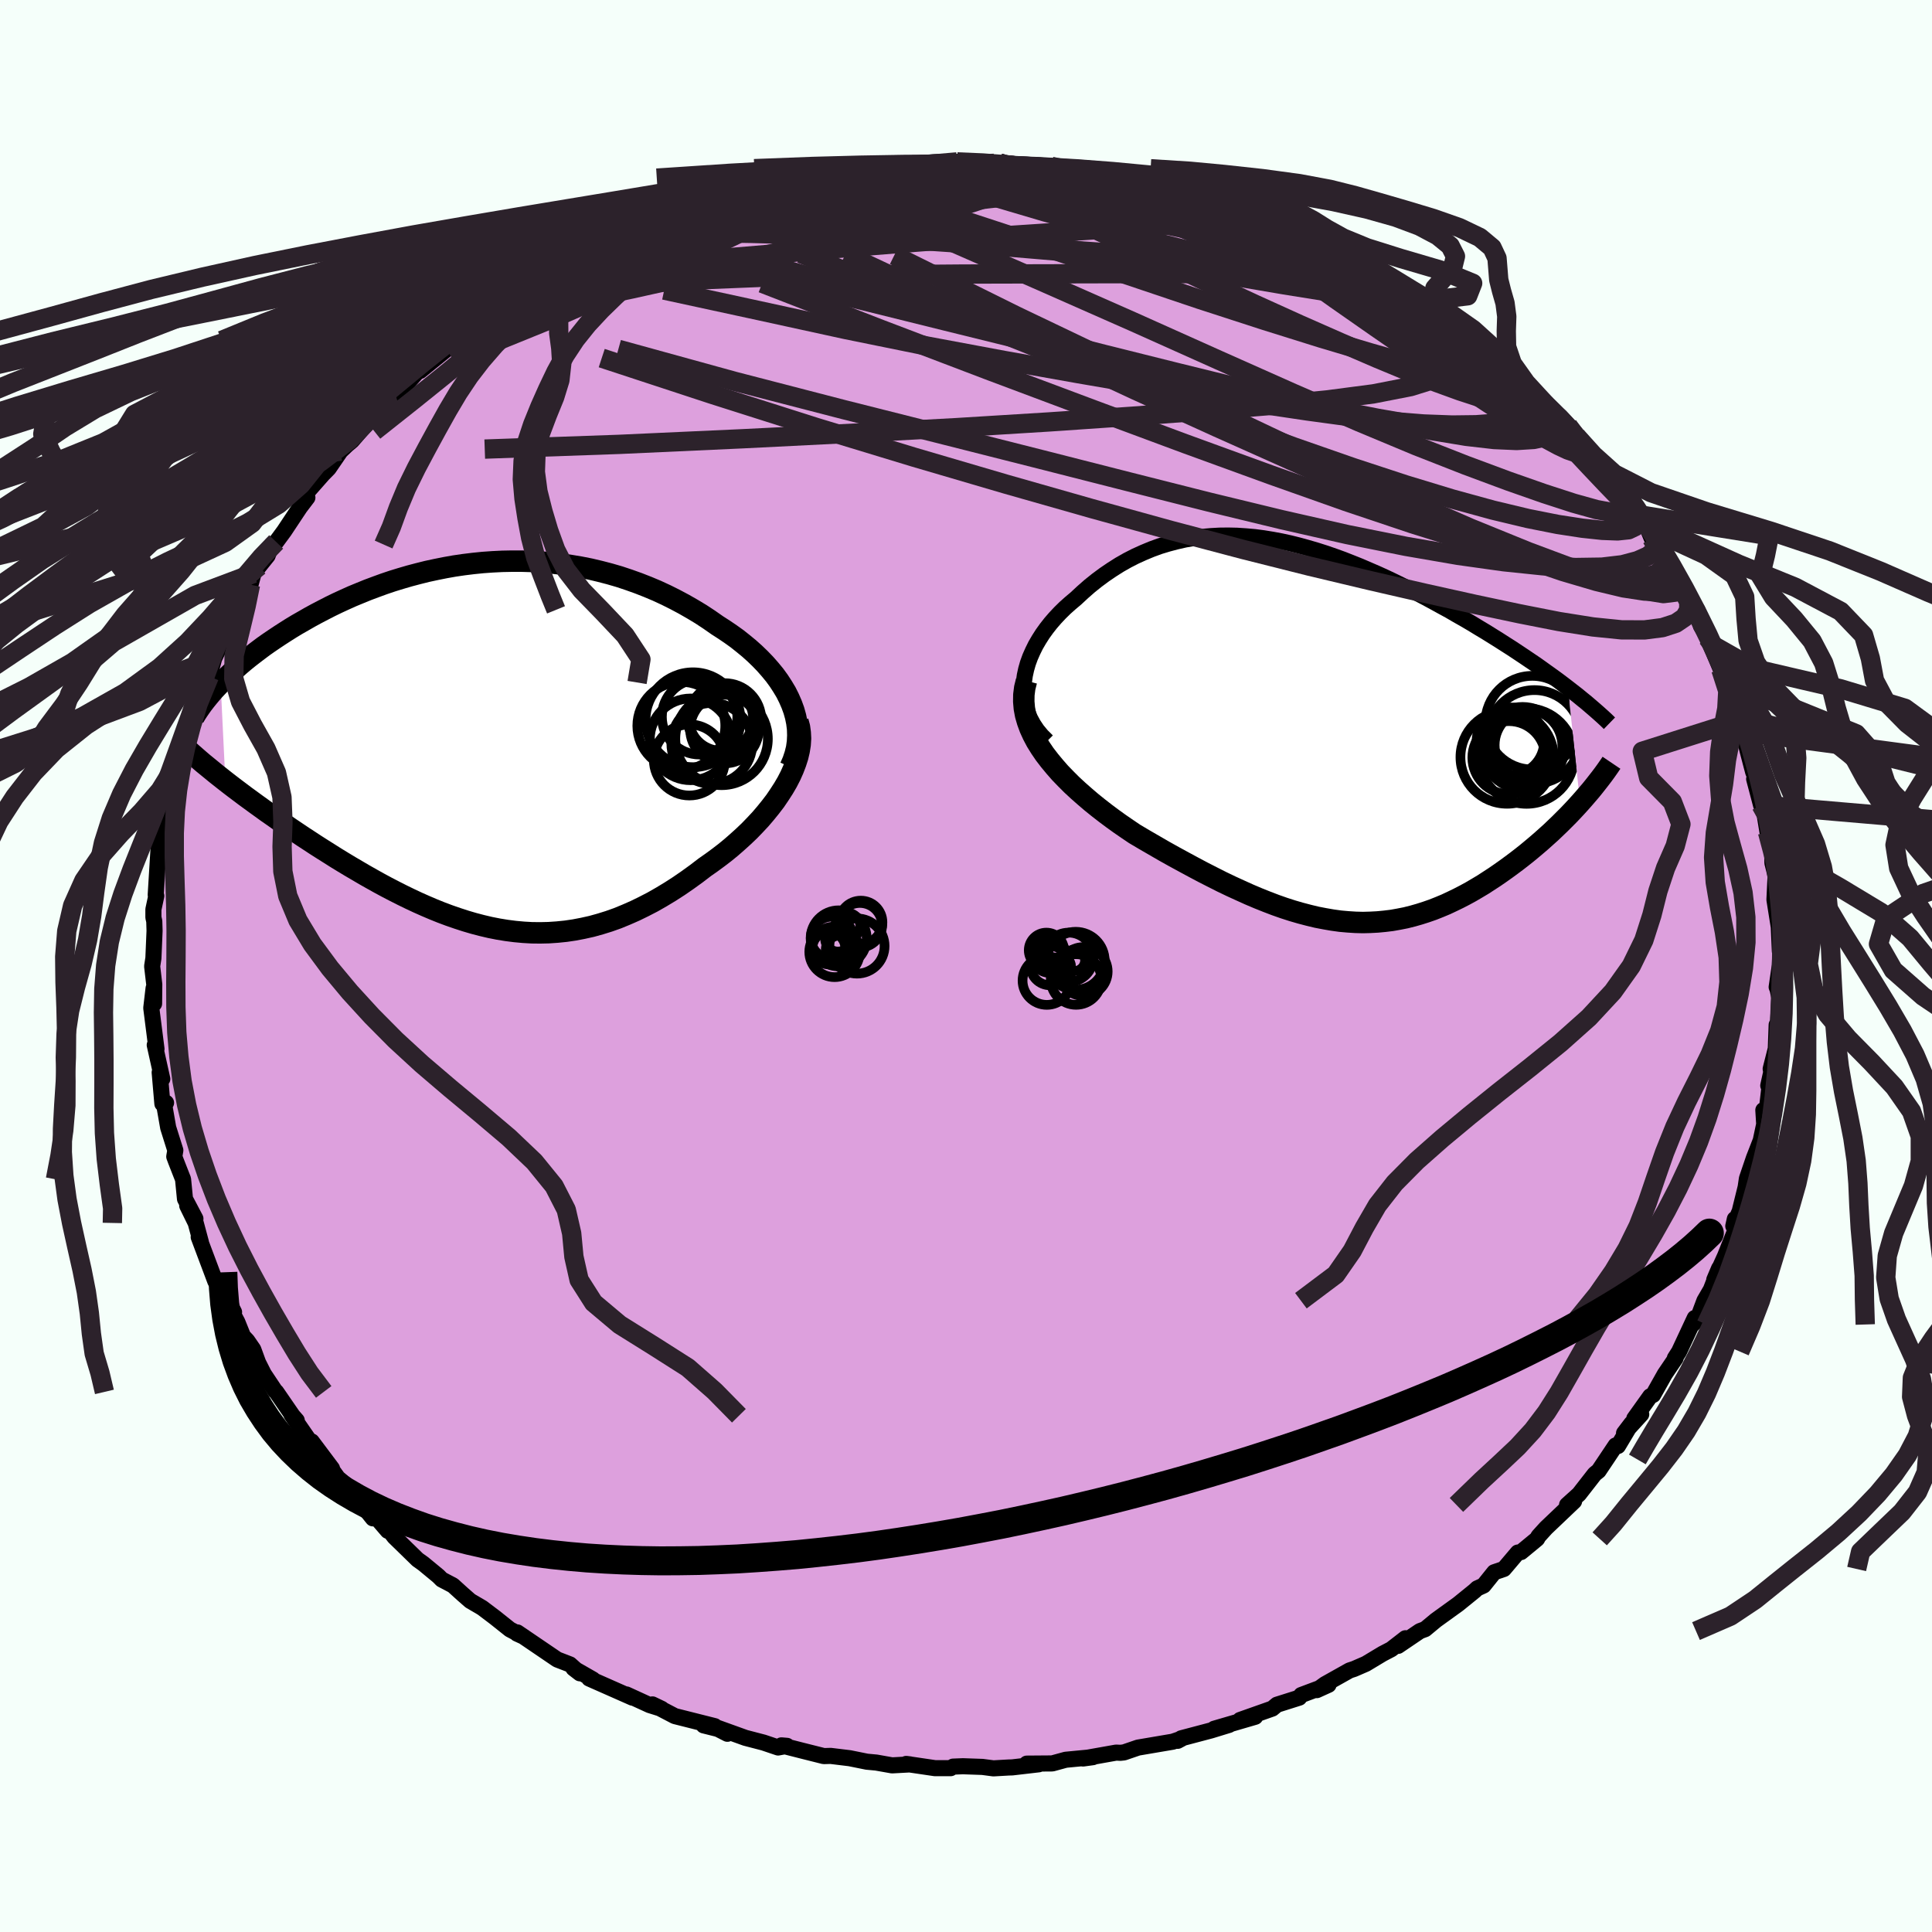 <svg xmlns="http://www.w3.org/2000/svg" width="500" height="500" viewBox="-100 -100 200 200"><defs><clipPath id="c"><path d="m31.59-4.21-.27-.62-.31-.62-.36-.6-.39-.6-.43-.59-.47-.57-.5-.57-.53-.55-.56-.54-.58-.52-.62-.51-.63-.5-.67-.48-.68-.46-.7-.45-.83-.58-.85-.56-.88-.53-.89-.51-.92-.49-.92-.46-.95-.44-.95-.4-.97-.38-.98-.35-.99-.33-1-.29-1-.26-1.01-.24-1.01-.2-1.02-.17-1.02-.15-1.02-.12-1.02-.09L4.65-19l-1.02-.03H2.62l-1 .02-1 .05-.99.07-.99.1-.98.12-.96.14-.96.17-.95.19-.93.2-.92.23-.91.24-.89.26-.88.27-.86.29-.85.31-.83.31-.81.33-.8.33-.78.35-.76.35-.74.36-.72.37-.71.37-.68.37-.66.38-.65.37-.63.38-.6.38-.59.38-.57.38-.56.38-.54.38-.52.39-.5.38-.49.38-.47.38-.46.39-.43.38-.42.37-.4.38-.39.38-.36.37.49 10.14.49.38.51.39.52.39.53.4.55.4.56.41.57.41.58.42.59.41.61.43.61.42.63.43.64.43.64.43.66.43.67.44.69.44.7.44.71.45.72.44.73.44.75.44.75.44.76.43.77.43.78.42.79.41.79.4.8.39.81.38.81.36.82.35.82.33.83.31.84.29.83.27.85.25.84.22.85.2.86.17.86.14.86.11.87.08.87.05.87.01.88-.02.88-.06.89-.09.88-.13.89-.17.9-.2.9-.25.9-.28.9-.32.9-.37.91-.4.9-.44.91-.47.91-.52.91-.55.9-.58.9-.62.9-.65.89-.68.7-.49.68-.5.68-.52.66-.54.64-.56.63-.57.61-.58.58-.6.57-.61.53-.62.51-.63.49-.64.44-.65.42-.65.38-.65"/></clipPath><clipPath id="b"><path d="m-30.47-5.2.09-.64.14-.64.18-.63.23-.63.27-.61.3-.61.35-.6.37-.58.41-.57.44-.56.47-.54.49-.52.52-.51.55-.49.56-.47.71-.66.73-.64.75-.6.77-.57.78-.53.79-.5.81-.46.82-.42.84-.38.84-.35.85-.31.86-.26.87-.23.88-.2.88-.15.89-.12.9-.08.9-.05.9-.01.91.02.91.06.92.08.91.12.92.15.91.17.92.2.92.23.91.25.92.27.91.29.9.31.91.33.89.35.9.36.88.38.88.38.88.4.86.41.86.42.84.42.84.43.82.43.81.44.8.44.79.43.77.45.76.43.75.44.72.44.72.43.69.43.69.43.67.43.66.42.65.43.63.42.62.42.61.41.59.42.57.41.56.4.55.4.53.4.51.39L27.1 7.34l-.4.44-.4.43-.42.44-.44.44-.44.44-.46.44-.46.44-.48.43-.49.44-.5.43-.51.43-.52.43-.53.42-.53.41-.55.41-.56.41-.58.41-.58.4-.6.39-.6.39-.62.37-.63.37-.64.35-.64.33-.66.32-.66.31-.67.28-.68.27-.69.24-.69.22-.7.2-.72.18-.71.14-.73.13-.74.09-.74.07-.75.04-.76.02-.77-.02-.78-.05-.79-.07-.8-.11-.81-.14-.83-.16-.83-.2-.84-.22-.86-.25-.87-.28-.88-.31-.89-.34-.9-.36-.92-.39-.93-.42-.94-.43-.96-.46-.97-.49-.98-.5-.98-.52-1-.54-1.01-.55-1.02-.57-1.02-.59-1.02-.59-1.03-.61-.77-.52-.77-.53-.75-.54-.75-.56-.72-.56-.72-.58-.69-.59-.67-.59-.66-.61-.62-.62-.6-.62-.56-.64-.53-.64-.5-.65-.45-.66"/></clipPath><filter id="a"><feTurbulence baseFrequency=".05" numOctaves="3" result="noise" type="noise"/><feDisplacementMap in="SourceGraphic" in2="noise" scale="2"/></filter></defs><rect width="100%" height="100%" x="-100" y="-100" fill="#F5FFFA"/><path fill="plum" stroke="#000" stroke-linejoin="round" stroke-width="1.667" d="m84.25-.08-.33 2.26.09.2.19.91-.17 3.26-.11-.46-.09 2.47-.53 2.09.06.33-.31 1.4.19-.43-.36 3.11-.34-.14.09 1.46-.36 1.69-.71 1.82-.72 2.12-.13.88-.58 2.35.74-1.64-1.44 3.32.16-.73.04 1.19-1.06 2.66-1.11 2.44.5-1.18-.85 2.2-.67 1.15-.72 1.92-.5.54.22-.67-1.62 3.47-.44.69h.08l-1.12 1.65-1.21 2.15-.3.14-1.65 2.31.72-.44-1.78 1.95.77-1.01-1.4 2.34-.24-.06-.97 1.45-.79 1.18-.41.33-1.62 2.08-1.24 1.12.73-.38-2.91 2.77-.78.86-.14.26-1.66 1.37-.34.05-1.44 1.7-1 .34-1.1 1.37-.66.3-.28.26-1.69 1.37-2.3 1.66-1.12.93-.54.2-2.26 1.53.76-.79-1.47 1.14-.9.47-1.73 1.04-1.22.53-.46.15-2.55 1.43-.84.61 1.21-.55-2.83 1.06-.2.27-2.31.73-.48.4-3.34 1.18 1.57-.33-4.25 1.24 1.55-.4-1.86.57-3.1.82-.37.26.43-.23-.94.32-3.59.61-1.46.5-.37.04-.44-.02-3.43.61 1.03-.14-2.82.27-1.39.38-2.64.02 1.24.07-2.75.32-.36.01-1.58.09-1.14-.15-2.02-.07-1.02.04-.25.16h-1.62l-2.98-.44.4.05-1.86.1-1.64-.29-.97-.09-1.78-.36-1.97-.24-.71.02-2.15-.54-2.24-.57.58.05-.92.17-1.51-.51-1.88-.49-2.83-1.02.97.6-.98-.5-1.48-.37 1.15.08-4.13-1.04-2.32-1.21.96.46-1.25-.39-2.4-1.1.62.33-4.48-1.98.42.16-.03-.06-2.01-1.15.66.51-1.03-.92-1.32-.51-4.12-2.8-.04.12.7.32-1.43-.75-1.57-1.25-1.31-.99-1.23-.72-.81-.71-.98-.89-1.16-.61-.36-.36-1.55-1.28-.59-.42-2.41-2.35-.65-.85-.03.22-1.96-2.28.42.99-2.31-2.89-.64-.73-.67-.56-1.47-2.03.86 1.05-2.1-2.8-.18.01-1.92-2.78.55.59-.42-.48-1.7-2.47-.11-.09-1.18-1.77-.59-1.17-.5-1.37-.62-.9-.44-.47-.59-1.46-.62-1.17.28.14-1.55-3.04-.01-.15h-.38l-1.72-4.58.23.55-.54-2.01-.88-1.79.85 1.35-1.08-2.05-.2-2.03-.74-1.89-.17-.46.11-.65-.74-2.35-.42-2.4.2-.17-.38.1-.28-3.24.27.67-.78-3.51.13.44.05-.03-.54-4.24.24-2.05.05 1.6.02-1.99-.22-1.88.13-.84.12-2.83-.03-.99-.09-.4v-.83l.3-1.4-.06-.1.3-4.92.02.45.48-2.03.09-.92.38-1.52.19-1.3.07.59.39-1.85-.09-.64.51-1.86 1.07-2.35.41-2.02-.74 1.99 1.2-3.21-.37.16.93-2.56.71-.62.5-1.87.86-1.8.16-.22 1.4-3.01.25-1.03-.05.11 1.14-1.68.32-1.17.59-.76.86-1.07.44-1.16.45-.27.82-1.11 1.64-2.47.77-1.01-.3-.14-.02-.09 1.94-2.2.59-.6 1.22-1.78.67-.64.51-.43 2.86-3.28-1.76 1.56 2.11-2.04.41-.48.94-.39 1.97-2.22.96-1.08-.43.7 2.09-1.7 1.83-1.5-.2.04 1.63-1.29 1.22-.95 1.07-.53 1.13-.78.31-.15 1.19-1.08 1.46-.82.75-.47 2.04-1.49-.45.4 2.44-1.3.78-.39.5-.1-.13.12 1.66-1.13 3.17-1.37.17-.11 1.75-.76 1.08-.28.22-.18 1.97-.62 2.41-.7.85-.43 1.01-.13 1.36-.52 1.69-.57 1.12-.4-.96.47 2.44-.82-.43.18 4.38-.88-.57.28-.08-.05 4.69-.62.35-.31 1.1.06 2.46-.44-.22.21 1.09-.12 1.58.01 1.82-.26 1.27.12.55-.28 3.82.15.57-.03.18.22 1.33.01 3.22.13.28.23.35-.25 2.22.47 1.82.2 1.6.24.61.17-.55-.24 2.18.55 1.68.53 1.18.18 2.2.62 1.65.2.21-.04 1.11.42.29.31 2.83.75.74.33 1.58.61.73.27.84.32 1.77.5.93.79 1.83.81 1.68.39.45.4-.33-.07 2.95 1.35.3.33 2.88 1.78-1.01-.56.76.25 3.72 2.49-1.52-1.04 1.35.62.27.43 1.41.96 2.54 1.73.76.88 1.05.85.29.25.44.16 2.64 2.51.78.76 2.4 2.2-.05.01.67.78.65.34.97 1.07.86 1.08.2.37 1.68 1.58.28.76 1.43 1.75 1.52 1.66-.43-.47 1.15 2.03.59.44.68.78.7 1.68.63.75.93 1.18-.1.31.49.79 1.41 2.59.74 1.19.62.59.37 1.66 1.22 1.99-.54-.76 1.38 3.27.27.71 1.01 2.49-.53-1.48.4 1.53.49.88.19 1.18.43 1.14.63 2.43.46 1.75.55 1.24-.45-.53.71 2.69.38 1.03.29 1.77.26.39.22 1.35.03 1.46.37 1.48.05 2.14-.11-1.94-.1 2.13.45 2.83.11 2.5.07-.39-.07 1.84-.33 2.26" filter="url(#a)"/><path fill="#fff" d="m-30.47-5.2.09-.64.14-.64.18-.63.23-.63.27-.61.3-.61.35-.6.37-.58.41-.57.44-.56.47-.54.49-.52.52-.51.55-.49.56-.47.71-.66.73-.64.75-.6.77-.57.78-.53.79-.5.81-.46.82-.42.84-.38.84-.35.85-.31.86-.26.87-.23.88-.2.88-.15.89-.12.9-.08.9-.05.9-.01.91.02.91.06.92.08.91.12.92.15.91.17.92.2.92.23.91.25.92.27.91.29.9.31.91.33.89.35.9.36.88.38.88.38.88.4.86.41.86.42.84.42.84.43.82.43.81.44.8.44.79.43.77.45.76.43.75.44.72.44.72.43.69.43.69.43.67.43.66.42.65.43.63.42.62.42.61.41.59.42.57.41.56.4.55.4.53.4.51.39L27.1 7.34l-.4.44-.4.43-.42.44-.44.44-.44.44-.46.44-.46.44-.48.43-.49.44-.5.43-.51.43-.52.43-.53.42-.53.41-.55.41-.56.41-.58.41-.58.4-.6.39-.6.39-.62.37-.63.37-.64.35-.64.33-.66.32-.66.31-.67.28-.68.27-.69.24-.69.22-.7.2-.72.18-.71.14-.73.13-.74.09-.74.07-.75.04-.76.02-.77-.02-.78-.05-.79-.07-.8-.11-.81-.14-.83-.16-.83-.2-.84-.22-.86-.25-.87-.28-.88-.31-.89-.34-.9-.36-.92-.39-.93-.42-.94-.43-.96-.46-.97-.49-.98-.5-.98-.52-1-.54-1.01-.55-1.02-.57-1.02-.59-1.02-.59-1.03-.61-.77-.52-.77-.53-.75-.54-.75-.56-.72-.56-.72-.58-.69-.59-.67-.59-.66-.61-.62-.62-.6-.62-.56-.64-.53-.64-.5-.65-.45-.66" filter="url(#a)" transform="translate(36.47 -24.24)"/><path fill="#fff" d="m31.59-4.21-.27-.62-.31-.62-.36-.6-.39-.6-.43-.59-.47-.57-.5-.57-.53-.55-.56-.54-.58-.52-.62-.51-.63-.5-.67-.48-.68-.46-.7-.45-.83-.58-.85-.56-.88-.53-.89-.51-.92-.49-.92-.46-.95-.44-.95-.4-.97-.38-.98-.35-.99-.33-1-.29-1-.26-1.01-.24-1.01-.2-1.02-.17-1.02-.15-1.02-.12-1.02-.09L4.65-19l-1.02-.03H2.62l-1 .02-1 .05-.99.07-.99.1-.98.12-.96.14-.96.17-.95.19-.93.2-.92.23-.91.24-.89.26-.88.27-.86.29-.85.31-.83.31-.81.33-.8.33-.78.35-.76.35-.74.36-.72.37-.71.37-.68.37-.66.38-.65.37-.63.38-.6.38-.59.38-.57.38-.56.38-.54.38-.52.39-.5.38-.49.38-.47.38-.46.39-.43.38-.42.37-.4.38-.39.38-.36.37.49 10.14.49.38.51.39.52.39.53.4.55.4.56.41.57.41.58.42.59.41.61.43.61.42.63.43.64.43.64.43.66.43.67.44.69.44.7.44.71.45.72.44.73.44.75.44.75.44.76.43.77.43.78.42.79.41.79.4.8.39.81.38.81.36.82.35.82.33.83.31.84.29.83.27.85.25.84.22.85.2.86.17.86.14.86.11.87.08.87.05.87.01.88-.02.88-.06.89-.09.88-.13.89-.17.9-.2.9-.25.9-.28.9-.32.9-.37.91-.4.9-.44.91-.47.91-.52.91-.55.9-.58.9-.62.9-.65.89-.68.7-.49.68-.5.68-.52.66-.54.64-.56.63-.57.61-.58.58-.6.57-.61.53-.62.51-.63.49-.64.44-.65.42-.65.38-.65" filter="url(#a)" transform="translate(-49.64 -22.88)"/><g fill="none" stroke="#000" transform="translate(36.47 -24.24)"><path stroke-linejoin="round" stroke-width="1.667" d="m-28.07.96-.56-.56-.48-.58-.4-.6-.33-.61-.26-.62-.19-.63-.13-.64-.08-.64-.01-.64.04-.64.09-.64.14-.64.18-.63.23-.63.27-.61.3-.61.35-.6.37-.58.41-.57.44-.56.47-.54.49-.52.52-.51.55-.49.56-.47.71-.66.73-.64.75-.6.77-.57.78-.53.79-.5.81-.46.82-.42.84-.38.84-.35.85-.31.86-.26.87-.23.88-.2.88-.15.89-.12.9-.08.9-.05.9-.01.91.02.91.06.92.08.91.12.92.15.91.17.92.2.92.23.91.25.92.27.91.29.9.31.91.33.89.35.9.36.88.38.88.38.88.4.86.41.86.42.84.42.84.43.82.43.81.44.8.44.79.43.77.45.76.43.75.44.72.44.72.43.69.43.69.43.67.43.66.42.65.43.63.42.62.42.61.41.59.42.57.41.56.4.55.4.53.4.51.39.5.39.49.38.46.38.46.37.43.37.42.36.41.36.39.35.38.35.36.35" filter="url(#a)"/><path stroke-linejoin="round" stroke-width="2.222" d="m-30.21-5.27-.18.72-.09.71-.01.71.06.7.13.7.2.69.25.68.31.68.36.68.41.66.45.66.5.65.53.64.56.64.6.62.62.62.66.61.67.59.69.59.72.58.72.56.75.56.75.54.77.53.77.52 1.03.61 1.02.59 1.02.59 1.02.57 1.01.55 1 .54.98.52.98.5.97.49.96.46.94.43.93.42.92.39.9.36.89.34.88.31.87.28.86.25.84.22.83.2.83.16.81.14.8.11.79.07.78.05.77.02.76-.02.75-.04.74-.07.74-.09.73-.13.71-.14.72-.18.7-.2.69-.22.69-.24.68-.27.67-.28.66-.31.66-.32.64-.33.64-.35.63-.37.62-.37.6-.39.6-.39.58-.4.58-.41.56-.41.55-.41.53-.41.53-.42.52-.43.51-.43.5-.43.49-.44.48-.43.46-.44.46-.44.44-.44.44-.44.42-.44.4-.43.4-.44.38-.43.37-.43.36-.42.34-.42.33-.42.32-.41.31-.41.29-.4.28-.4.27-.4" filter="url(#a)"/><circle cx="19.885" cy=".971" r="3.498" clip-path="url(#b)" filter="url(#a)"/><circle cx="20.625" cy="1.776" r="3.204" clip-path="url(#b)" filter="url(#a)"/><circle cx="22.375" cy=".521" r="4.842" clip-path="url(#b)" filter="url(#a)"/><circle cx="19.54" cy="2.621" r="4.824" clip-path="url(#b)" filter="url(#a)"/><circle cx="21.93" cy="1.371" r="3.674" clip-path="url(#b)" filter="url(#a)"/><circle cx="21.555" cy="2.506" r="4.946" clip-path="url(#b)" filter="url(#a)"/><circle cx="21.14" cy="1.551" r="4.13" clip-path="url(#b)" filter="url(#a)"/><circle cx="21.225" cy="1.776" r="4.184" clip-path="url(#b)" filter="url(#a)"/><circle cx="22.15" cy="-.949" r="4.846" clip-path="url(#b)" filter="url(#a)"/><circle cx="19.73" cy="2.671" r="3.782" clip-path="url(#b)" filter="url(#a)"/></g><g fill="none" stroke="#000" transform="translate(-49.64 -22.88)"><path stroke-linejoin="round" stroke-width="2.222" d="m31.45 2.27.28-.65.22-.66.16-.65.09-.66.03-.65-.02-.65-.08-.65-.13-.64-.18-.64-.23-.63-.27-.62-.31-.62-.36-.6-.39-.6-.43-.59-.47-.57-.5-.57-.53-.55-.56-.54-.58-.52-.62-.51-.63-.5-.67-.48-.68-.46-.7-.45-.83-.58-.85-.56-.88-.53-.89-.51-.92-.49-.92-.46-.95-.44-.95-.4-.97-.38-.98-.35-.99-.33-1-.29-1-.26-1.01-.24-1.01-.2-1.02-.17-1.02-.15-1.02-.12-1.02-.09L4.65-19l-1.02-.03H2.62l-1 .02-1 .05-.99.07-.99.1-.98.12-.96.14-.96.17-.95.19-.93.2-.92.23-.91.24-.89.26-.88.27-.86.29-.85.31-.83.31-.81.33-.8.33-.78.35-.76.35-.74.36-.72.37-.71.37-.68.37-.66.38-.65.37-.63.38-.6.38-.59.38-.57.38-.56.38-.54.38-.52.39-.5.38-.49.38-.47.38-.46.39-.43.38-.42.37-.4.38-.39.38-.36.37-.35.37-.34.36-.31.36-.3.36-.29.36-.27.35-.25.35-.24.35-.22.34-.2.34" filter="url(#a)"/><path stroke-linejoin="round" stroke-width="2.222" d="m32.24-2.44.16.58.08.59.03.6-.04.63-.1.63-.15.64-.21.65-.25.65-.29.65-.34.66-.38.65-.42.65-.44.65-.49.64-.51.63-.53.62-.57.61-.58.6-.61.58-.63.57-.64.56-.66.54-.68.52-.68.5-.7.49-.89.68-.9.65-.9.62-.9.58-.91.55-.91.52-.91.47-.9.44-.91.4-.9.37-.9.32-.9.28-.9.25-.9.2-.89.17-.88.13-.89.09-.88.06-.88.02-.87-.01-.87-.05-.87-.08-.86-.11-.86-.14-.86-.17-.85-.2-.84-.22-.85-.25-.83-.27-.84-.29-.83-.31-.82-.33-.82-.35-.81-.36-.81-.38-.8-.39-.79-.4-.79-.41-.78-.42-.77-.43-.76-.43-.75-.44-.75-.44-.73-.44-.72-.44-.71-.45-.7-.44-.69-.44-.67-.44-.66-.43-.64-.43-.64-.43-.63-.43-.61-.42-.61-.43-.59-.41-.58-.42-.57-.41-.56-.41-.55-.4-.53-.4-.52-.39-.51-.39-.49-.38-.48-.38-.47-.37-.45-.37-.44-.36-.43-.35-.41-.35-.39-.34-.39-.34-.37-.33-.36-.33" filter="url(#a)"/><circle cx="24.638" cy="-1.648" r="3.556" clip-path="url(#c)" filter="url(#a)"/><circle cx="24.663" cy="-2.613" r="3.786" clip-path="url(#c)" filter="url(#a)"/><circle cx="23.328" cy="-.158" r="4.192" clip-path="url(#c)" filter="url(#a)"/><circle cx="21.143" cy="-.583" r="4.232" clip-path="url(#c)" filter="url(#a)"/><circle cx="24.283" cy="-2.718" r="3.318" clip-path="url(#c)" filter="url(#a)"/><circle cx="21.378" cy="-2.613" r="4.91" clip-path="url(#c)" filter="url(#a)"/><circle cx="24.338" cy="-.628" r="4.79" clip-path="url(#c)" filter="url(#a)"/><circle cx="21.003" cy="1.552" r="3.678" clip-path="url(#c)" filter="url(#a)"/><circle cx="22.063" cy="-2.913" r="3.904" clip-path="url(#c)" filter="url(#a)"/><circle cx="20.168" cy="-1.983" r="4.552" clip-path="url(#c)" filter="url(#a)"/></g><g fill="none" stroke="#2C222B" stroke-linejoin="round" stroke-width="2"><path d="m43.2-71.17 1.32.72 1.23.73.86.53.73.47.74.54.77.59.7.59.55.52.35.41.13.3-.08.2-.31.08-.56-.06-.87-.25-1.24-.47-1.63-.72-2.01-.97-2.39-1.19-2.72-1.39-3.06-1.57-3.48-1.77-4.01-2.02-4.68-2.33" filter="url(#a)"/><path d="m41.33-72.39 1.7 1.07 1.03.66 1.13.72 1.19.79 1.17.79 1.16.81 1.18.85 1.18.88 1.09.82.9.69.65.49.39.31.16.12-.08-.05-.41-.31-.89-.68-1.49-1.17-1.96-1.57m-97.17-1.14 1.04-.38 2.27-.57 3.23-.58 4.02-.49 4.73-.4 5.36-.32 5.92-.24 6.42-.17 6.95-.11 7.49-.06 8.03-.02 8.48-.02h8.73l9.07.2" filter="url(#a)"/><path d="m3.47-83.12.59.16 1.04.14.94.17.63.21.31.27v.34l-.37.41-.79.48-1.22.53-1.64.61-2.03.69-2.44.79-2.91.87-3.44.98-4.07 1.08-4.73 1.18-5.38 1.28-6 1.39-6.58 1.46-7.23 1.51m114.3 26.55.5 1.1.18 1.09-.36.71-.96.33-1.57-.02-2.17-.33-2.8-.67-3.46-1.02-4.15-1.41-4.88-1.87-5.61-2.31-6.36-2.75-7.07-3.12-7.76-3.47-8.44-3.84-9.12-4.24-9.94-4.69-10.97-5.15" filter="url(#a)"/><path d="m33.52-76.39 1.06.7 1.03.52.65.35.25.24-.08.19-.39.14-.77.07-1.26-.07-1.81-.23-2.41-.42-3.07-.59-3.79-.77-4.54-.95-5.27-1.11-6.01-1.25L.34-81m72.21 38.67-.12.45-.27.69-.72.63-1.35.34-2.06-.02-2.8-.38-3.55-.74-4.32-1.09-5.13-1.45-5.98-1.86-6.88-2.31-7.82-2.77-8.76-3.19-9.66-3.59-10.54-3.95-11.4-4.34-12.29-4.77m81.81 13.35.55.5.26.61-.1.55-.48.48-.87.4-1.29.28-1.78.11-2.32-.1-2.88-.33-3.45-.57-4.03-.79-4.64-1-5.27-1.2-5.95-1.42-6.67-1.64-7.41-1.85-8.16-2.07-8.86-2.3-9.53-2.57-10.28-2.89" filter="url(#a)"/><path d="m-46.24-69.54 1.57-.71 2.15-.67 2.73-.62 3.29-.54 3.8-.47 4.25-.43 4.68-.41 5.13-.43 5.58-.48 5.98-.48 6.23-.48 6.33-.43 6.32-.42 6.29-.42 6.32-.39" filter="url(#a)"/><path d="m-19.34-80.96 2.55-.46 1.05-.1.75.01.58.1.24.22-.23.4-.78.59-1.33.8-1.88 1-2.42 1.24-3 1.47-3.64 1.74-4.35 2.04-5.14 2.33-5.95 2.59-6.7 2.72" filter="url(#a)"/><path d="m-38.72-73.71.71-.32 1.81-.78 2.24-.86 2.34-.8 2.35-.72 2.38-.68 2.4-.65 2.41-.65 2.34-.62 2.18-.59 1.97-.53 1.72-.48 1.46-.41 1.11-.33.57-.21m34.15 2.48.61.22 1.25.6 1.76.89 2.12 1.07 2.29 1.19 2.37 1.26 2.41 1.32 2.45 1.37 2.49 1.41 2.5 1.44 2.44 1.44 2.3 1.37 2.09 1.26 1.78 1.05 1.37.74.8.25" filter="url(#a)"/><path d="m28.6-78.09 1.24.47 1.01.39 1 .4.99.43.91.43.73.37.51.31.28.25.04.19-.19.13-.46.08-.77-.02-1.13-.13-1.52-.25-1.92-.38-2.34-.51-2.77-.64-3.19-.75-3.63-.85-4.15-.96-4.79-1.1-5.4-1.29" filter="url(#a)"/><path d="m3.47-83.12.54.17.91.16.71.22.28.29-.16.37-.57.46-1.05.55-1.6.64-2.2.73-2.82.85-3.42.99-4.01 1.16-4.67 1.31-5.4 1.45-6.18 1.54-7.02 1.64-7.9 1.73m21.75-12.1 2.71-.5 1.53-.21 1.55-.2 1.71-.22 1.7-.23 1.56-.19 1.37-.14 1.18-.11.98-.08.82-.06.62-.03.41-.02.15.01-.19.05-.6.08-1.1.13-1.7.2-2.42.27-3.2.35" filter="url(#a)"/><path d="m-46.24-69.54 1.42-.74 1.68-.74 1.96-.72 2.22-.67 2.46-.63 2.66-.62 2.87-.62 3.1-.66 3.34-.71 3.52-.73 3.6-.73 3.58-.71 3.5-.68 3.42-.65 3.38-.63 3.36-.6 3.32-.54 3.14-.48 2.72-.46m-.18-.92 2.07.44 1.92.49 1.77.56 1.76.69 1.92.82 2.17.97 2.41 1.08 2.58 1.17 2.64 1.23 2.65 1.26 2.61 1.29 2.58 1.29 2.53 1.29 2.5 1.28 2.44 1.25 2.36 1.21L48-65.29l2.15 1.13 2.04 1.11 1.93 1.07 1.76.99 1.41.74" filter="url(#a)"/><path d="m23.42-79.86.48.12.87.31 1.12.41 1.22.43 1.16.42 1.02.37.85.32.68.29.5.24.29.18.01.11-.34-.01-.73-.12-1.11-.24-1.47-.35-1.8-.46-2.16-.58-2.64-.75-3.28-.94-4.11-1.16m-56.42 9.35 1.77-.92 1.06-.52.85-.4.92-.45 1.05-.51 1.07-.51.98-.44.82-.33.63-.2.43-.07.23.05v.19l-.27.32-.58.48-.93.64-1.32.83-1.73 1.03-2.14 1.26-2.55 1.51-2.95 1.75-3.4 2.02-3.85 2.18m42.88-18.47 1.64-.23 1.15-.06 1.26-.03 1.46-.05 1.58-.04 1.61-.04 1.58-.01h1.48l1.31.03 1.12.03.92.05.71.05.46.04.2.04-.1.03-.46.03-.87.03-1.32.02-1.74.02-2.13.01-2.42-.02-2.58-.08m62.3 22.34 1.42 1.4.42.67-.02.45-.32.39-.62.36-.91.34-1.25.29-1.61.24-2.01.15-2.46.03-2.96-.11-3.48-.28-4.02-.45-4.56-.62-5.1-.76-5.66-.91-6.25-1.04-6.86-1.18-7.46-1.33-7.99-1.49-8.46-1.72-8.98-1.96-9.79-2.12" filter="url(#a)"/><path d="m54.27-63.59 1.95 1.86 1.35 1.3.91.89.5.55.16.26-.13.06-.4-.14-.69-.33-1.03-.55-1.38-.8-1.78-1.08L51.48-63l-2.83-1.87-3.5-2.37-4.18-2.89-4.8-3.35m-8.31-4.94.87.36.89.37.77.33.63.31.49.31.25.27-.06.19-.44.1h-.87l-1.32-.1-1.77-.18-2.28-.28-2.86-.39-3.47-.53-4.11-.67-4.74-.84-5.33-1.01-5.77-1.24" filter="url(#a)"/><path d="m-44.03-70.83 1.53-.93 1.57-.59 1.87-.53 2.14-.51 2.4-.52 2.72-.56 3.04-.63 3.3-.68 3.46-.67 3.55-.64 3.59-.59 3.61-.56 3.6-.53 3.52-.52 3.35-.53 3.15-.52 2.97-.51 2.93-.45 3.06-.34m36.45 13.22 1.56 1.09 1.49 1.12 1.15.9.82.68.62.55.51.47.37.41.14.26-.22-.02-.68-.38-1.21-.79-1.72-1.2-2.29-1.6-2.93-2.04-3.52-2.45" filter="url(#a)"/><path d="m56.91-61.08 1.1 1.04 1.12 1.06.88.85.72.7.63.64.56.59.47.53.33.43.14.25-.11.02-.41-.26-.74-.6-1.07-.94-1.44-1.31-1.87-1.74-2.44-2.27-3.17-2.89m-80.44-13.06 1.74-.53 1.12-.35.82-.23.56-.13.21.02-.18.19-.58.38-.94.59-1.31.78-1.74 1-2.25 1.22-2.86 1.49-3.55 1.79-4.31 2.13-5.08 2.45" filter="url(#a)"/><path d="m52.49-64.85.47.63-.21.58-.67.8-1.22.97-1.97 1-2.86.89-3.84.75-4.82.63-5.79.57-6.72.55-7.67.57-8.62.59-9.57.59-10.55.57-11.59.58-12.74.58-13.94.49M3.47-83.12l.56.15 1 .13.87.14.52.17.13.22-.26.28-.72.33-1.29.38-1.9.44-2.54.5-3.12.59-3.7.66-4.35.75-5.16.84-6.2 1.01-7.48 1.28" filter="url(#a)"/><path d="m54.27-63.59 1.78 1.8.83 1.12.03.61-.74.16-1.48-.2-2.17-.48-2.86-.72-3.56-.97-4.28-1.22-5.04-1.5-5.85-1.83L24.21-69l-7.72-2.6-8.88-3.01L-2.73-78" filter="url(#a)"/><path d="m60.04-58.11.64.64.64.63.6.66.54.67.47.65.37.61.24.51.05.38-.17.19-.42-.01-.68-.23-.96-.45-1.23-.66-1.54-.89-1.85-1.14-2.19-1.39-2.51-1.65-2.85-1.9-3.2-2.17-3.61-2.49L38.3-69l-4.56-3.24-4.91-3.63m-39.75-6.36.84-.16 1.64-.01 2.04.1 2.3.18 2.57.24 2.83.28 3.04.31 3.17.34 3.18.36 3.08.35 2.91.36 2.7.35 2.51.35 2.3.32 1.99.25m-27.1-4.63 2.62.11 1.59.12 1.43.13 1.53.15 1.56.15 1.5.16 1.37.14 1.21.14 1.02.12.76.09.45.06.11.03-.26-.02-.64-.05-1.04-.12-1.47-.18-2.13-.27" filter="url(#a)"/><path d="m60.71-57.33.73.59.82.87.85.97.86 1.02.88 1.06.85 1.04.76.95.62.79.43.57.23.35.04.12-.16-.1-.36-.34-.57-.6-.8-.87-1.05-1.16-1.33-1.49-1.7-1.91-2.23-2.52" filter="url(#a)"/><path d="m65.35-52.13 1.23 1.47.86 1.04.56.75.39.58.25.43.07.23-.14-.02-.42-.34-.75-.72-1.16-1.2-1.64-1.73-2.16-2.31-2.68-2.92-3.04-3.42M43.96-70.92l1.98 1.32.6.39.31.25.28.33.21.37-.02.31-.4.14-.87-.07-1.34-.29-1.78-.49-2.2-.68-2.68-.89-3.29-1.19-4.04-1.56-4.85-1.96-5.55-2.31-5.98-2.59m-62.08 11.53.59-.42.93-.66.99-.68.91-.59.78-.46.58-.3.38-.12.14.07-.09.23-.32.4-.53.59-.8.78-1.11 1.02-1.49 1.31-1.92 1.61-2.37 1.96-2.85 2.34-3.38 2.72-3.96 3.14M70.99-44.26l.4.72-.14.58-.65.52-1.08.48-1.57.42-2.11.25-2.74.04-3.39-.18-4.06-.42-4.71-.66-5.39-.93-6.07-1.22-6.79-1.54-7.55-1.83-8.31-2.1-9.07-2.31-9.84-2.49-10.59-2.67-11.31-2.93-12.01-3.31m3.89-13.12.93-.28 1.16-.39 1.42-.46 1.47-.47 1.38-.44 1.26-.4 1.09-.35.92-.29.76-.22.59-.14.43-.08.28-.01.1.06-.1.14-.34.22-.63.31-.96.42-1.38.56-1.85.72-2.32.87-2.68.98-2.89.99-3.05.96" filter="url(#a)"/><path d="m-32.1-76.96.88-.27 1.02-.33 1.2-.38 1.16-.35.98-.28.74-.18.47-.07.18.07-.1.19-.36.34-.61.48-.86.62-1.14.77-1.45.95-1.83 1.14-2.25 1.35-2.71 1.58-3.24 1.8-3.78 2.02-4.31 2.25-4.94 2.66m74.82-17.46 1.2.16.93.22 1.02.33 1.17.41 1.22.43 1.19.43 1.08.39.95.36.8.32.63.27.45.22.22.15-.04.06-.33-.03-.67-.12-1.03-.23-1.43-.35-1.83-.49-2.21-.64-2.52-.78-2.75-.89-3.07-1.02m57.6 42.22.47.95v.84l-.44.76-.9.61-1.38.45-1.86.24-2.39-.01-2.95-.3-3.52-.56-4.07-.8-4.62-.98-5.14-1.14-5.7-1.31-6.26-1.49-6.88-1.73-7.53-1.99-8.19-2.26-8.85-2.52-9.51-2.79-10.13-3.08-10.76-3.42-11.45-3.76m94.62 1.85 1.06 1.01 1.01.96.7.67.44.46.25.32.1.22-.07.11-.28-.02-.51-.2-.82-.43-1.16-.73-1.6-1.08-2.09-1.51-2.59-1.94-3.06-2.35-3.43-2.69L41-71.32" filter="url(#a)"/><path d="m41.33-72.39 1.56.99.63.43.44.36.22.28-.11.18-.42.08-.72.03-1.03-.02-1.4-.11-1.88-.27-2.43-.47-3.03-.67-3.63-.88-4.27-1.05-4.95-1.24-5.69-1.5-6.52-1.83-7.35-2.17" filter="url(#a)"/><path d="m28.6-78.09 1.32.52 1.23.53 1.37.62 1.53.74 1.62.81 1.62.83 1.56.81 1.48.79 1.39.76 1.31.73 1.21.69 1.09.61.92.52.71.38.48.24.25.09.03-.02-.13-.11-.3-.18-.55-.31-.9-.53-1.11-.67m28.21 29.01.75 1.75-.28.78-1.21.15-2.09-.34-3-.83-3.95-1.32-4.95-1.85-6-2.44-7.11-3.1-8.24-3.8-9.39-4.45-10.57-5.03L5.21-67.3l-12.64-6.26" filter="url(#a)"/><path d="m34.45-75.6 1.46.61.79.39.26.31-.08.33-.39.34-.78.32-1.27.24-1.8.14-2.37.02-2.93-.09-3.52-.19-4.12-.29-4.73-.34-5.39-.38-6.1-.43-6.94-.53-7.92-.67-9.11-.77M-40-73.22l.77-.28 1-.28 1.5-.44 1.98-.59 2.29-.63 2.45-.61 2.54-.56 2.61-.5 2.7-.48 2.76-.47 2.81-.45 2.81-.44 2.75-.41 2.65-.38 2.5-.37 2.33-.34 2.19-.32 2.09-.31 2.04-.29 1.97-.25 1.8-.23 1.41-.23.83-.29m-45.97 7.65 2.34-.94 1.93-.62 2.05-.52 2.28-.5 2.56-.51 2.8-.53 2.98-.55 3.07-.54 3.07-.52 2.99-.48 2.84-.46 2.64-.42 2.45-.38 2.27-.35 2.02-.33 1.56-.3" filter="url(#a)"/><path d="m67.87-49.19.69 1.32.05.63-.53.3-1.09.01-1.72-.32-2.37-.66-3.05-.99-3.71-1.3-4.41-1.64-5.15-2.02-5.94-2.48-6.8-2.96-7.75-3.45-8.79-3.94-9.97-4.4-11.19-4.9" filter="url(#a)"/><path d="m69.02-47.16.43.51.1.62-.27.54-.69.33-1.14.12-1.59-.06-2.06-.22-2.54-.39-3.07-.61-3.64-.87-4.23-1.16-4.84-1.47-5.45-1.79-6.05-2.11-6.69-2.46-7.36-2.83-8.1-3.21-8.86-3.55-9.62-3.87-10.45-4.11m-11.73-4.29 2.08-.48 2.12-.18h2.5l2.92.15 3.3.31 3.63.46 3.98.6 4.35.7 4.68.75 4.97.77 5.18.81 5.37.84 5.52.9 5.62.95 5.57.95 5.31.85 4.9.66" filter="url(#a)"/><path d="m-44.03-70.83 1.51-.92 1.51-.57 1.79-.51 2.01-.46 2.27-.46 2.57-.5 2.88-.55 3.12-.59 3.29-.59 3.38-.55 3.44-.51 3.48-.48 3.5-.46 3.49-.45 3.46-.44 3.38-.41 3.26-.37 3.08-.33 2.8-.3 2.45-.32 2.16-.35" filter="url(#a)"/><path d="m-38.85-73.59 2.1-1.01 2.45-.7 2.58-.39 2.82-.18 3.16-.03 3.53.06 3.89.11 4.18.15 4.42.2 4.58.25 4.71.32 4.81.38 4.86.41 4.89.42 4.96.43 5.07.46 5.24.57 5.37.7 5.21.69m-18.21-9.31 1.24.2 1.09.32 1.26.5 1.51.62 1.66.69 1.71.73 1.7.72 1.66.72 1.6.71 1.53.68 1.42.63 1.29.57 1.12.49.94.43.75.35.55.26.3.15h.02l-.33-.21-.78-.47-1.39-.8m20.09 15.44.49.48.1.57-.38.5-.86.39-1.36.28-1.89.14-2.49-.06-3.16-.3-3.89-.56-4.65-.81-5.43-1.06-6.22-1.28-7.04-1.52-7.84-1.79-8.66-2.06-9.49-2.34-10.4-2.58-11.47-2.72" filter="url(#a)"/><path d="m62.33-55.92.6.8.43.62.26.53v.35l-.37.07-.83-.32-1.35-.75-1.93-1.2-2.53-1.67-3.14-2.14-3.76-2.63-4.41-3.14-5.09-3.72-5.85-4.36" filter="url(#a)"/><path d="m54.27-63.59 1.96 1.88 1.31 1.3.84.91.45.6.14.39-.11.26-.34.15-.56.08-.8-.02-1.05-.13-1.33-.26-1.64-.44-2.02-.66-2.42-.88-2.86-1.13-3.3-1.37-3.75-1.62-4.2-1.85-4.66-2.11-5.14-2.39-5.65-2.67-6.26-2.92-7.02-3.15m77.37 66.14 2.7 2.78 4.55 2.6 4.28 2.58 2.98 2.62 2.19 2.65 2.25 2.63 2.63 2.57 2.67 2.51 2.11 2.48 1.08 2.48-.08 2.53-.96 2.57-1.39 2.58-1.35 2.56-1.05 2.49-.7 2.42-.52 2.33-.62 2.25-.97 2.19-1.35 2.14-1.54 2.09-1.36 2.05-.81 2.01-.08 1.97.51 1.94.72 1.93.45 1.96-.17 1.99-.9 2.04-1.61 2.06-2.18 2.09-2.1 2.02-.41 1.79" filter="url(#a)"/><path d="m83.23-13.48 3.43 2.79 2.1 2.61-.33 2.58-.89 2.64-.35 2.65.55 2.64L89.18 5l2.13 2.52 2.46 2.49 2.34 2.51 1.77 2.53.91 2.58v2.57l-.71 2.55-1.04 2.49-1.01 2.42-.66 2.33-.16 2.26.36 2.2.75 2.14.95 2.1.93 2.05.71 2.02.32 1.98-.14 1.97-.61 1.96-1.03 1.97-1.4 2-1.68 2.01-1.92 2-2.13 1.97-2.26 1.89-2.25 1.78-2.1 1.68-2.02 1.63-2.55 1.7-3.57 1.55M-.92-83.24l-1.97.17-2.23.18-2.5.24-2.61.31-2.56.37-2.41.44-2.25.51-2.12.59-2.04.67-1.94.77-1.82.84-1.66.9-1.49.96-1.32 1.01-1.23 1.06-1.2 1.11-1.27 1.18-1.35 1.26-1.43 1.33-1.45 1.41-1.39 1.49-1.26 1.57-1.09 1.65-.94 1.72-.85 1.78-.81 1.82-.75 1.85-.62 1.87-.37 1.89-.08 1.92.17 1.97.31 2.01.38 2.05.53 2.06.76 2.02.74 1.92.6 1.47" filter="url(#a)"/><path d="m-1.47-82.96-2.88.14-2.91.18-3.13.26-3.31.35-3.18.42-2.85.48-2.58.51-2.54.57-2.71.63-2.97.71-3.24.79-3.5.88-3.72.96-3.94 1.04-4.13 1.08-4.26 1.12-4.28 1.14-4.07 1.17-3.68 1.21-3.41 1.29-3.85 1.45-4.44 1.82" filter="url(#a)"/><path d="m-1.47-82.96-3.9.14-3.54.18-2.8.27-2.65.36-2.79.43-2.96.48-3.18.53-3.46.58-3.8.65-4.07.73-4.28.82-4.45.9-4.65.98-4.9 1.04-5.13 1.1-5.17 1.14-5 1.17-4.75 1.23-4.68 1.28-5 1.36-5.66 1.44-6.22 1.52-6.2 1.6-5.32 1.64-4 1.61-3.04 1.36-3.72.77" filter="url(#a)"/><path d="m-2.74-83.08-2.72.18-2.66.22-2.91.31-2.96.38-2.84.43-2.74.5-2.68.58-2.7.67-2.75.76-2.84.84-2.95.9-3.07.95-3.19 1-3.26 1.05-3.28 1.09-3.24 1.16-3.16 1.24-3.08 1.31-3.04 1.39-3.06 1.47-3.2 1.56-3.41 1.63-3.66 1.72-3.89 1.78-3.96 1.84-3.87 1.85-3.64 1.84-3.44 1.82-3.32 1.83-2.99 1.81-2.15 1.49" filter="url(#a)"/><path d="m-7.23-82.71-2.55.26-3.6.38-3.74.47-3.22.5-2.6.53-2.25.58-2.32.65-2.73.73-3.34.83-3.94.9-4.43.99-4.69 1.05-4.75 1.1-4.75 1.14-4.88 1.17-5.29 1.23-5.97 1.28-6.71 1.35-7.22 1.44-7.3 1.52-7.01 1.59-6.66 1.65-6.67 1.6-6.96 1.36-5.16.76" filter="url(#a)"/><path d="m-9.47-82.48-2.83.38-3.04.5-2.88.52-2.69.54-2.7.58-2.96.65-3.31.75-3.54.84-3.58.93-3.46 1-3.33 1.06-3.23 1.11-3.25 1.15-3.34 1.2-3.49 1.25-3.65 1.31-3.86 1.38-4.1 1.45-4.38 1.53-4.59 1.58-4.57 1.64-4.23 1.68-3.66 1.76-3.12 1.89-3.02 2.06-3.38 2.19-3.62 1.99-2.61 1.07" filter="url(#a)"/><path d="m-10.57-82.54-3.51.59-2.76.39-2.69.47-2.77.58-2.89.69-2.99.79-3.01.87-3.05.93-3.21.97-3.49 1.01-3.75 1.06-3.92 1.12-3.92 1.17-3.77 1.26-3.56 1.33-3.36 1.42-3.23 1.5-3.17 1.57-3.15 1.66-3.14 1.72-3.07 1.78-2.94 1.82-2.75 1.85-2.6 1.86-2.58 1.89-2.79 1.91-3.23 1.96-3.85 2.01-4.44 2.05-4.88 2.05-5.16 2.01-5.34 1.92-6.12 1.46" filter="url(#a)"/><path d="m-10.57-82.54-3.53.59-2.36.39-2.32.46-2.43.58-2.49.69-2.51.79-2.55.86-2.6.93-2.61.97-2.6 1.01-2.55 1.05-2.49 1.11-2.45 1.17-2.44 1.25-2.45 1.32-2.49 1.41-2.53 1.49-2.59 1.57-2.63 1.65-2.65 1.72-2.66 1.78-2.65 1.82-2.65 1.84-2.59 1.86-2.5 1.86-2.36 1.9-2.22 1.95-2.15 2.03-2.14 2.07-2.12 2-2.35 1.78" filter="url(#a)"/><path d="m-10.92-82.23-5.38.61-4.49.55-3 .53-1.92.56-1.81.65-2.43.74-3.38.84-4.3.93-4.96 1-5.12 1.06-4.77 1.11-4.06 1.15-3.35 1.18-2.93 1.24-2.94 1.29-3.29 1.37-3.78 1.45-4.28 1.52-4.79 1.58-5.28 1.62-5.54 1.63-5.47 1.66-5.61 1.8-6.95 2.15-7.14 2.49M82.97-13.87l.51 1.92.52 2.1.33 2.36.13 2.59v2.7L84.41.53l-.08 2.71-.11 2.67-.14 2.63-.18 2.57-.24 2.49-.3 2.43-.36 2.39-.41 2.35-.49 2.35-.57 2.35-.69 2.38-.81 2.4-.91 2.41-.98 2.39-1.04 2.37-1.1 2.33-1.17 2.27-1.25 2.21-1.25 2.09-1.12 1.85-.92 1.55-.79 1.36" filter="url(#a)"/><path d="m-14.96-81.84-3.3.6-2.66.63-2.58.72-2.84.8-3.1.87-3.16.94-3.02.97-2.84 1-2.73 1.03-2.74 1.08-2.76 1.14-2.76 1.23-2.71 1.3-2.65 1.39-2.64 1.46-2.67 1.54-2.74 1.62-2.87 1.71-3.03 1.79-3.25 1.85-3.48 1.86-3.65 1.78-3.67 1.7-3.39 1.91" filter="url(#a)"/><path d="m-14.96-81.84-3.09.6-2.53.63-2.51.72-2.63.81-2.69.87-2.71.94-2.63.97-2.52 1-2.4 1.04-2.35 1.08-2.33 1.15-2.34 1.23-2.37 1.32-2.38 1.39-2.4 1.46-2.42 1.55-2.44 1.63-2.45 1.71-2.41 1.79-2.38 1.84-2.33 1.85-2.26 1.81-2.15 1.8-2.08 1.89-2.08 2.13" filter="url(#a)"/><path d="m-14.96-81.84-3.78.61-4.1.64-4.96.73-4.45.81-3.22.89-2.3.95-2.03.98-2.31 1.02-2.79 1.06-3.27 1.11-3.7 1.18-4.04 1.26-4.29 1.34-4.48 1.43-4.57 1.5-4.61 1.58-4.61 1.66-4.68 1.73-4.86 1.78-5.2 1.82-5.73 1.85-6.35 1.86-6.93 1.89-7.22 1.92-6.98 1.96-6.14 2-4.91 2.04-3.71 2.04-3.03 2.02-3.05 2-3.57 2.04-5.44 2.5" filter="url(#a)"/><path d="m-21.35-80.32-.81.3-1.63.65-1.64.8-1.43.89-1.4.97-1.65 1.04-2.05 1.1-2.37 1.14-2.44 1.18-2.2 1.22-1.7 1.28-1.06 1.34-.44 1.42.01 1.48.21 1.56.1 1.62-.19 1.69-.54 1.75-.75 1.84-.72 1.91-.46 1.97-.07 2.02.27 2.03.51 2.03.6 2.01.73 2.01 1.05 2.04 1.64 2.12 2.2 2.26 2.29 2.42 1.64 2.49-.4 2.39m10.85-50.47-2.72.76-3.2.89-4.27.96-4.94 1-4.56 1.02-3.49 1.04-2.48 1.08-2.1 1.16-2.37 1.25-3.07 1.33-3.96 1.42-4.87 1.49-5.67 1.56-6.22 1.65-6.47 1.72-6.37 1.78-6.02 1.83-5.49 1.83-4.89 1.84-4.42 1.84-4.33 1.86-4.8 1.94-5.44 2.05-5.17 2.15-2.78 1.9" filter="url(#a)"/><path d="m-24.56-79.3-2.42.74-2.65.88-2.57.97-2.57 1.06-2.57 1.12-2.53 1.16-2.43 1.18-2.32 1.23-2.24 1.28-2.21 1.35-2.23 1.43-2.29 1.5-2.37 1.57-2.43 1.63-2.46 1.7-2.46 1.77-2.41 1.85-2.35 1.91-2.28 1.98-2.2 2.01-2.15 2.03-2.09 2.03-2.08 2.04-2.07 2.04-2.08 2.09-2.05 2.16-1.97 2.24-1.78 2.33-1.57 2.36-1.44 2.33-1.53 2.29-1.81 2.42-2.02 3.26" filter="url(#a)"/><path d="m-28.83-78.04-3.34.87-3.65 1.02-3.66 1.03-3.64 1.03-3.25 1.06-2.74 1.15-2.62 1.25-3.1 1.34-3.99 1.42-4.86 1.49-5.26 1.57-4.97 1.65-4.11 1.72-3.08 1.79-2.42 1.82-2.47 1.83-3.29 1.83-4.51 1.83-5.58 1.86-5.95 1.93-5.37 2.04-4.09 2.15-3.73 1.89" filter="url(#a)"/><path d="m-30.8-77.42-2.9.68-2.7 1.05-3.03 1.15-3.17 1.16-3.03 1.16-2.81 1.19-2.66 1.25-2.63 1.32-2.71 1.4-2.86 1.47-3.03 1.55-3.14 1.6-3.18 1.65-3.17 1.71-3.19 1.79-3.29 1.9-3.49 2-3.65 2.05-3.63 2.05-3.42 2-3.16 1.96-3.26 1.95-3.88 1.98" filter="url(#a)"/><path d="m-37.19-74.72-2.26.85-3.56.92-4.73 1.13-4.69 1.32-3.79 1.41-2.74 1.46-2.02 1.54-1.73 1.61-1.78 1.68-1.97 1.76-2.24 1.8-2.51 1.84-2.76 1.85-2.98 1.87-3.13 1.89-3.25 1.93-3.33 1.96-3.36 2-3.31 2.03-3.2 2.07-3.05 2.11-2.93 2.21-2.8 2.36-2.56 2.56-2.16 2.74-2 2.74-2.87 2.3-5.08 1.07" filter="url(#a)"/><path d="m-38.85-73.59-2.07.52-2.32 1.02-1.85 1.17-1.77 1.27-1.96 1.36-2.2 1.44-2.43 1.53-2.61 1.59-2.78 1.65-2.96 1.71-3.15 1.77-3.32 1.86-3.47 1.93-3.53 1.98-3.51 2.03-3.36 2.03-3.18 2.03-3 2.03-2.9 2.05-2.89 2.1-2.9 2.16-2.9 2.24-2.9 2.31-2.94 2.34-3.08 2.36-3.26 2.38-3.27 2.45-2.89 2.51-2 2.42-1.62 1.75m204.17.93 28.08 2.41 2.47 2.17-6.9 2.21-6.87 2.38-3.84 2.56-.78 2.67L96 .43l3.07 2.7 3.98 2.68 4.37 2.62 4.41 2.57 4.21 2.5 3.82 2.44 3.24 2.39 2.46 2.35 1.49 2.35.48 2.35-.34 2.38-.75 2.4-.59 2.41.11 2.41 1.05 2.37 1.91 2.33 2.39 2.29 2.35 2.26 1.81 2.15 1.22 1.87 1.01 1.44M82.3-16.67l1.35 2.42.57 2.19.23 2.22.33 2.41.56 2.57.69 2.68.6 2.72.35 2.71.04 2.68-.22 2.63-.39 2.57-.45 2.51-.47 2.46-.48 2.4-.51 2.38-.58 2.37-.66 2.38-.74 2.38-.79 2.4-.83 2.41-.82 2.38-.83 2.36-.82 2.3-.86 2.24-.91 2.14-1 2.02-1.11 1.9-1.24 1.8-1.39 1.79-1.56 1.89-1.69 2.04-1.66 2.06-1.41 1.56" filter="url(#a)"/><path d="m-39.22-73.61-10.18 1.44-4.47 1.27-2.3 1.28-2.4 1.35-2.93 1.44-2.98 1.52-2.63 1.59-2.39 1.64-2.57 1.7-3.02 1.76-3.41 1.84-3.54 1.92-3.57 1.99-3.75 2.02-4.31 2.03-5.16 2.01-5.99 2.01-6.43 2.01-6.2 2.05-5.17 2.14-3.61 2.24-2.21 2.34-1.87 2.37-3.1 2.29-5.46 2.06-9.7 1.57" filter="url(#a)"/><path d="m-42.44-71.92-1.78 1.12-2.75 1.23-4.33 1.35-5.14 1.47-4.74 1.55-3.82 1.62-3.19 1.67-3.07 1.72-3.23 1.8-3.26 1.87-2.94 1.94-2.29 2-1.52 2.04-.95 2.04-.78 2.04-1.07 2.05-1.74 2.08-2.66 2.13-3.59 2.19-4.38 2.25-4.88 2.3-5.05 2.35-4.95 2.38-4.68 2.4-4.37 2.42-4 2.45-3.56 2.47-3.15 2.53-3.13 2.61-3.71 2.71-4.36 2.68-3.61 2.3-1.38 1.53" filter="url(#a)"/><path d="m-46.24-69.54-3.59 1.29-3.41 1.51-3.27 1.6-2.79 1.65-2.26 1.68-2.04 1.73-2.21 1.81-2.66 1.89-3.25 1.96-3.84 2.03-4.26 2.04-4.4 2.06-4.22 2.05-3.82 2.07-3.38 2.11-3.06 2.14-3.02 2.21-3.28 2.26-3.78 2.32-4.41 2.35-5.03 2.39-5.56 2.42-5.91 2.45-6.07 2.47-6.03 2.51-5.78 2.54-5.32 2.57-4.77 2.58-4.3 2.56-4.07 2.53-4.08 2.5-4.01 2.47-3.37 2.48-1.96 2.5-.51 2.46-1.13 2.22-5.63 2.15" filter="url(#a)"/><path d="m-46.24-69.54-3.44 1.28-2.1 1.49-2.37 1.6-3.09 1.63-4 1.67-4.98 1.72-5.9 1.78-6.37 1.87-6.18 1.95-5.41 2.02-4.42 2.04-3.58 2.04-3.09 2.03-2.86 2.04-2.8 2.07-2.81 2.11-2.93 2.18-3.24 2.25-3.79 2.3-4.48 2.35-5.08 2.37-5.35 2.39-5.02 2.42-4.11 2.43-2.95 2.46-2.32 2.5-3.02 2.62-4.88 2.82-5.32 2.93-.87 2.32" filter="url(#a)"/><path d="m-47.43-68.46-3.07 1.09-4.15 1.39-5.99 1.61-7.73 1.74-7.92 1.82-6.24 1.84-3.54 1.86-1.15 1.86.06 1.87-.11 1.88-1.2 1.93-2.58 1.96-3.7 2.01-4.32 2.04-4.45 2.09-4.23 2.15-3.81 2.26-3.27 2.38-2.76 2.51-2.43 2.59-2.43 2.59-2.81 2.5-3.52 2.38-4.43 2.31-5.59 2.13-7.31 1.37" filter="url(#a)"/><path d="m-47.74-68.31-3.78 1.52-4.88 1.66-4.71 1.67-3.71 1.68-2.79 1.73-2.28 1.8-2.01 1.89-1.82 1.98-1.76 2.03-1.89 2.06-2.24 2.05-2.68 2.06-3.06 2.07-3.28 2.1-3.33 2.15-3.26 2.21-3.09 2.26-2.85 2.32-2.58 2.36-2.3 2.39-2.1 2.42-2.05 2.45-2.13 2.48-2.35 2.51-2.69 2.54-3.15 2.56-3.63 2.57-3.97 2.56-3.94 2.54-3.35 2.49-2.27 2.48-1.17 2.47-.63 2.48-.99 2.45-1.92 2.36-2.63 2.36-2.8 2.76" filter="url(#a)"/><path d="m-51.16-66.05-2.62 1.67-2.36 1.87-2.27 1.87-2.3 1.9-2.34 1.89-2.34 1.88-2.36 1.9-2.56 1.91-3.01 1.96-3.72 2.01-4.45 2.05-4.93 2.11-4.93 2.16-4.38 2.25-3.44 2.33-2.34 2.4-1.38 2.47-.73 2.49-.47 2.47-.49 2.43-.66 2.38-.83 2.33-.98 2.31-1.09 2.33-1.23 2.37-1.45 2.45-1.77 2.52-2.09 2.6L-117-2.1l-2.29 2.67-2.02 2.69-1.58 2.69-1.26 2.65-1.25 2.57-1.45 2.37-1.31 2.29-.78 3.25" filter="url(#a)"/><path d="m-52.59-64.8-14.8 2.31-15.87 1.84-8.75 1.86-3.23 1.87-.33 1.85.84 1.84 1.1 1.87.71 1.91-.41 1.96-2.19 2.01-4.21 2.04-5.84 2.07-6.66 2.14-6.79 2.25-6.76 2.38-7.17 2.51-8.1 2.59-8.9 2.58-8.75 2.48-7.42 2.37-5.44 2.3-3.52 2.11-2.58 1.36" filter="url(#a)"/><path d="m-52.59-64.8-7.81 2.33-1.56 1.87-1.9 1.89-2.73 1.9-2.7 1.88-2.18 1.87-1.75 1.91-1.58 1.95-1.57 2-1.58 2.05-1.6 2.1-1.71 2.15-1.98 2.24-2.4 2.32-2.86 2.41-3.26 2.47-3.46 2.5-3.43 2.48-3.27 2.43-3.1 2.37-3.1 2.31-3.3 2.29-3.7 2.3-4.17 2.35-4.48 2.43-4.46 2.53-3.96 2.6-3.02 2.65-1.86 2.67-.9 2.69-.55 2.72-.92 2.8-.92 2.88.77 2.72" filter="url(#a)"/><path d="m-59.01-59-3.34.96-4.62 1.6-3.21 2.04-1.98 2.17-1.9 2.11-2.6 2.04-3.53 2-4.24 1.99-4.51 2.04-4.23 2.1-3.47 2.17-2.5 2.26-1.63 2.31-1.17 2.34-1.23 2.36-1.69 2.39-2.25 2.4-2.63 2.42-2.67 2.46-2.44 2.5-2.14 2.59-2.08 2.69-2.55 2.66-3.9 2.27-6.77 1.5" filter="url(#a)"/><path d="m-59.95-58.61-4.85 2.13-1.84 1.8-2.8 1.78-3.89 1.86-4.1 1.95-3.78 2.01-3.52 2.05-3.56 2.1-3.81 2.15-4.05 2.22-3.98 2.33-3.45 2.43-2.53 2.49-1.5 2.51-.73 2.49-.55 2.42-1.03 2.36-1.99 2.3-3.04 2.28-3.83 2.29-4.14 2.36-4.05 2.44-3.79 2.52-3.62 2.6-3.73 2.64-4.18 2.67-4.93 2.68-5.69 2.69-5.82 2.7-4.41 2.58-1.82 2.13-3.23.98" filter="url(#a)"/><path d="m-60.36-58.13-1.28 1.43-2.2 2.25-3.02 2.29-4.55 2.15-6.41 2.02-7.73 1.98-8.28 1.98-8.3 2.02-8.08 2.1-7.58 2.17-6.64 2.26-5.26 2.31-3.8 2.34-2.78 2.36-2.54 2.38-3.01 2.4-3.8 2.42-4.42 2.45-4.56 2.5-4.37 2.59-4.53 2.69-5.77 2.65-6.69 2.26-.97 1.5" filter="url(#a)"/><path d="m-60.71-57.65-5.3 3.14-3.86 2.52-1.6 2.17-.94 2.01-1.5 1.97-2.78 1.99-4.42 2.04-5.97 2.13-7.03 2.2-7.35 2.28-6.88 2.33-5.73 2.37-4.09 2.38-2.34 2.41-.9 2.43-.23 2.46-.58 2.49-1.96 2.53-3.98 2.56-6 2.57-7.26 2.55-7.17 2.51-5.69 2.47-3.6 2.44-2.31 2.47-2.94 2.48-4.85 2.44-4.85 2.2.97 2.13" filter="url(#a)"/><path d="m-60.71-57.65-4.42 3.14-2 2.52-1.73 2.16-2.28 2.01-3.2 1.96-3.99 1.99-4.33 2.04-4.2 2.12-3.88 2.2-3.6 2.28-3.51 2.33-3.52 2.36-3.6 2.38-3.75 2.4-3.99 2.43-4.27 2.45-4.45 2.49-4.35 2.53-3.94 2.56-3.46 2.57-3.31 2.56-3.73 2.5-4.62 2.45-5.46 2.44-5.81 2.46-5.93 2.56-7.03 2.54-9.15 1.4" filter="url(#a)"/><path d="m-64.75-53.3-15.06 2.19-7.9 2.05-1.17 2.04 1.49 2.06 1.63 2.06.82 2.08-.2 2.17-1.32 2.29-2.47 2.42-3.57 2.52-4.47 2.55-5.01 2.51-5.21 2.42-5.23 2.32-5.25 2.21-5.47 2.17-5.82 2.16-5.99 2.26-5.51 2.41-4.21 2.56-3.05 2.55-4.26 2.47-8.83 2.86m89.4-43.93-1.52 1.58-1.59 1.87-1.68 2.1-1.99 2.31-2.38 2.52-2.89 2.62-3.57 2.6-4.45 2.51-5.31 2.41-5.86 2.3-5.89 2.25-5.41 2.23-4.64 2.27-3.84 2.35-3.24 2.44-2.98 2.53-3.05 2.59-3.4 2.64-3.95 2.65-4.59 2.65-5.13 2.65-5.38 2.6-5.15 2.52-4.53 2.38-3.65 2.28-2.81 2.3-3.13 1.94" filter="url(#a)"/><path d="m-73.16-41.4-2.38 1.92-1.47 2.26-1.03 2.43-1.07 2.44-1.25 2.38-1.39 2.38-1.47 2.39-1.47 2.42-1.42 2.46-1.29 2.5-1.08 2.53-.81 2.55-.54 2.56-.36 2.53-.32 2.49-.42 2.46-.57 2.45-.68 2.43-.61 2.44-.37 2.42-.08 2.43.07 2.44-.01 2.51-.22 2.6-.39 2.61-.47 2.45" filter="url(#a)"/><path d="m-73.75-40.64-6.06 2.28-3.96 2.26-4.48 2.56-3.17 2.72-1.36 2.66-.79 2.52-1.66 2.37-3.16 2.26-4.41 2.19-5.07 2.17-5.37 2.22-5.61 2.31-5.93 2.42-6.12 2.53-5.97 2.59-5.36 2.62-4.46 2.63-3.5 2.64-2.74 2.68-2.41 2.76-3.01 2.84-6.13 2.67" filter="url(#a)"/><path d="m-74.07-39.47-1.31 2.2-1.33 2.58-1.66 2.51-2.7 2.4-4.49 2.39-6.44 2.41-7.77 2.45-8.02 2.48-7.17 2.53-5.6 2.55-3.86 2.57-2.36 2.56-1.39 2.54-.93 2.51-.91 2.49-1.13 2.47-1.44 2.46-1.67 2.47-1.67 2.47-1.48 2.49-1.17 2.51-.92 2.54-.85 2.54-.93 2.54-1.07 2.5-1.16 2.45-1.16 2.43-1.18 2.43-1.38 2.44-1.86 2.4-2.44 2.2-2.19 1.97-2.35 2.05m81.99-80.53-.45 2.2-.62 2.59-.62 2.51-.04 2.41.7 2.39 1.25 2.41 1.38 2.46 1.09 2.49.57 2.53.1 2.56-.09 2.56.08 2.57.51 2.54 1.05 2.52 1.5 2.49 1.83 2.48 2.06 2.47 2.26 2.47 2.46 2.48 2.72 2.5 2.94 2.51 3.06 2.54 3 2.54 2.65 2.52 2.04 2.51 1.26 2.46.56 2.44.23 2.42.54 2.4 1.5 2.36 2.7 2.27 3.54 2.21 3.52 2.24 2.77 2.43 2.51 2.55" filter="url(#a)"/><path d="m-75.16-37.9-1.8 3.24-1.05 2.57-.87 2.36-.86 2.33-.86 2.37-.87 2.43-.89 2.47-.94 2.5-.99 2.53-1.03 2.56-1.02 2.56-.94 2.53-.8 2.49-.6 2.46-.38 2.44-.19 2.44-.04 2.43.03 2.44.02 2.44v2.47l-.01 2.53.06 2.61.19 2.66.32 2.67.34 2.46-.03 1.51" filter="url(#a)"/><path d="m-77.83-31.84-5.9 2.3-3.69 2.25-3.68 2.37-3.07 2.45-2.37 2.47-1.94 2.5-1.64 2.53-1.21 2.56-.65 2.56-.21 2.53-.06 2.48-.23 2.44-.53 2.43-.82 2.43-1.01 2.43-1.2 2.42-1.45 2.44-1.82 2.46-2.14 2.52-2.16 2.6-1.92 2.66-1.96 2.66-3.24 2.45-6.13 1.5m48.53-56.57-1.16 2.83-.72 2.36-.58 2.2-.46 2.18-.36 2.17-.24 2.19-.11 2.28v2.39l.07 2.49.08 2.58.04 2.63-.01 2.65-.02 2.64.01 2.64.09 2.6.22 2.55.33 2.51.47 2.46.59 2.43.72 2.43.83 2.43.94 2.46 1.05 2.46 1.14 2.45 1.21 2.39 1.24 2.3 1.23 2.2 1.23 2.12 1.23 2.06 1.31 2.03 1.47 1.95" filter="url(#a)"/><path d="m-79.97-26.79-.69 2.26-.6 2.05-.84 2.16-1.33 2.15-1.88 2.18-2.19 2.25-2.11 2.39-1.71 2.51-1.16 2.59-.61 2.63-.21 2.65.03 2.65.1 2.63.06 2.6-.02 2.55-.11 2.5-.16 2.46-.13 2.42-.02 2.43.16 2.43.33 2.45.47 2.46.54 2.45.54 2.39.45 2.29.31 2.2.21 2.12.29 2.06.6 2.02.46 1.95M80.4-24.25l23.01 3.07 7.56 2.46-1.85 2.45-2.47 2.52-.21 2.53.9 2.55.38 2.56-.55 2.58-.8 2.59-.11 2.59 1.16 2.55 2.57 2.48 3.89 2.41 5.13 2.4 6.3 2.44 7.26 2.56 7.72 2.69 7.31 2.71 5.77 2.56 3.29 2.29.64 2.28.36 3.46M79.97-25.39l-9.96 3.16.66 2.75L73.12-17l.89 2.32-.59 2.25-1 2.29-.79 2.38-.63 2.5-.83 2.59-1.3 2.66-1.9 2.67-2.48 2.67-2.95 2.63-3.18 2.57-3.19 2.51-3.03 2.44-2.85 2.37-2.63 2.32-2.28 2.3-1.79 2.29-1.35 2.33-1.26 2.4-1.7 2.45-3.61 2.71" filter="url(#a)"/><path d="m79.78-26.57-.54 2.6-.51 2.62-.31 2.52-.42 2.51-.43 2.53-.18 2.55.17 2.56.44 2.57.51 2.59.39 2.6.08 2.59-.28 2.55-.68 2.5-.99 2.45-1.19 2.44-1.26 2.49-1.2 2.56-1.06 2.64-.92 2.64-.87 2.56-.94 2.42-1.15 2.34-1.42 2.37-1.67 2.4-2.07 2.54m16.01-64.02 3.58 2.42 9.79 2.73 10.68 2.65 6.64 2.49 1.26 2.36-2.37 2.29-3.24 2.31-2.08 2.39-.21 2.5 1.38 2.59 2.41 2.65 3.18 2.67 4.07 2.67 5.17 2.63 6.15 2.58 6.47 2.52 5.88 2.44 4.71 2.38 3.71 2.33 3.49 2.3 3.79 2.29 3.52 2.34 2.29 2.4 2.44 2.46 6.61 2.71" filter="url(#a)"/><path d="m78.89-28.98 6.97 2.39 6.29 2.55 2.26 2.56.82 2.52 1.63 2.51 3.54 2.53 5.44 2.54 6.39 2.56 5.98 2.57 4.43 2.58 2.41 2.6.7 2.59-.28 2.55-.4 2.5.11 2.43.95 2.41 1.83 2.46 2.48 2.57 2.78 2.69 2.85 2.71 3.03 2.58 3.72 2.31 4.92 2.28 4.79 3.47" filter="url(#a)"/><path d="m78.14-30.7 1.75 2.22 1.89 1.79L83-24.61l.81 2.36.86 2.46 1.08 2.44 1.17 2.38 1.02 2.34.71 2.36.43 2.42.23 2.5.14 2.58.13 2.65.14 2.67.16 2.66.22 2.64.31 2.59.43 2.52.5 2.46.47 2.4.34 2.34.18 2.33.1 2.32.14 2.35.22 2.42.19 2.47.03 2.53.08 2.53" filter="url(#a)"/><path d="m78.14-30.7.72 2.23-.1 1.82-.41 2.12-.33 2.38-.09 2.47.19 2.45.46 2.4.65 2.38.67 2.4.54 2.46.29 2.53.01 2.61L80.48.2l-.44 2.67-.56 2.66-.62 2.63-.65 2.59-.71 2.53-.78 2.48-.88 2.43-1 2.4-1.12 2.39-1.24 2.39-1.35 2.39-1.44 2.41-1.49 2.41-1.5 2.41-1.44 2.37-1.34 2.33-1.28 2.27-1.24 2.18-1.3 2.05-1.42 1.88-1.58 1.72-1.74 1.64-1.99 1.84-2.6 2.52" filter="url(#a)"/><path d="m76.76-33.97 2.22 2.96 3.27 2.29 2.43 2.29 1.12 2.41.2 2.48-.13 2.52-.07 2.54.25 2.55.65 2.57 1.05 2.58 1.35 2.59 1.54 2.61 1.63 2.6 1.62 2.6 1.57 2.56 1.47 2.52 1.31 2.5 1.06 2.5.72 2.52.36 2.57.08 2.6-.03 2.6.03 2.54.16 2.46.28 2.36.26 2.27.12 2.18-.06 2.09-.2 2.06-.35 2.18-.3 2.12" filter="url(#a)"/><path d="m77.3-33.21 4.28 2.43 8.97 2.09 6.65 2.01 2.95 2.16.36 2.35-1.05 2.42-1.52 2.43-1.26 2.4-.51 2.39.38 2.4 1.15 2.46 1.64 2.53 1.81 2.6L102.91.1l1.65 2.67 1.63 2.66 1.79 2.63 2.1 2.59 2.43 2.53 2.59 2.48 2.53 2.43 2.24 2.4 1.92 2.38 1.76 2.38 1.95 2.39 2.45 2.42 3.03 2.42 3.28 2.41 2.8 2.39 1.47 2.35-.26 2.29-1.45 2.23-1.28 2.11-.11 1.88.51 1.57 1.92 1.37M74.35-38.64l1.37 2.27 1.26 2.61 1.13 2.46 1 2.26.9 2.18.85 2.24.82 2.32.83 2.37.86 2.4.87 2.38.85 2.38.76 2.4.59 2.44.4 2.51.21 2.58.06 2.64-.02 2.66-.04 2.67-.02 2.64v5.13l-.04 2.47-.16 2.42-.32 2.37-.5 2.34-.67 2.35-.77 2.37-.78 2.43-.76 2.48-.8 2.54-.99 2.59-1.14 2.65" filter="url(#a)"/><path d="m70.29-45.94 4.82 2.15 4.9 2.21 5.83 2.37 4.7 2.49 2.38 2.48.7 2.4.43 2.29 1.18 2.22 2.2 2.23 2.93 2.29 3.2 2.34 3.11 2.36 2.81 2.35 2.57 2.32 2.62 2.3 3.18 2.34 4.25 2.43 5.46 2.56 6.23 2.65 6.09 2.65 5.05 2.64 3.35 2.84 1.21 3.68" filter="url(#a)"/><path d="m69.61-46.72 13.55 2.18-.4 2.02-.52 2.12 1.35 2.22 2.14 2.27 1.86 2.27 1.2 2.29.72 2.3.58 2.35.71 2.39.99 2.45 1.34 2.48 1.65 2.52 1.94 2.55 2.15 2.56 2.28 2.59 2.31 2.59 2.23 2.61 2.11 2.61 1.94 2.6 1.75 2.57L113 6.36l1.25 2.5 1.09 2.49 1.12 2.53 1.35 2.58 1.6 2.64 1.55 2.65.91 2.59-.16 2.47-1.03 2.38-.84 2.38.52 2.44 1.69 2.56" filter="url(#a)"/><path d="m69.61-46.72 2.65 2.17 4.35 2.01 2.95 2.11 1.05 2.21.14 2.26.21 2.27.79 2.27 1.54 2.29 2.27 2.33 2.82 2.38 3.06 2.44 2.92 2.47L96.81-17l1.84 2.54 1.32 2.55 1.05 2.57 1.05 2.59 1.28 2.6 1.56 2.61 1.76 2.61 1.76 2.58 1.54 2.52 1.22 2.46 1.05 2.41 1.22 2.44 1.64 2.58 1.88 2.81 1.39 2.98.41 2.87 1.01 2.2" filter="url(#a)"/><path d="m65.35-52.13 2.54 2.67 1.45 1.99 1.22 1.89 1.23 1.99 1.28 2.17 1.3 2.32 1.26 2.4 1.19 2.42 1.08 2.39.98 2.35.87 2.32.79 2.32.71 2.34.65 2.36.58 2.37.5 2.39.44 2.4.37 2.42.31 2.46.24 2.52.18 2.58.1 2.62.02 2.66-.06 2.67-.15 2.65-.23 2.61-.31 2.56-.38 2.49-.47 2.43-.54 2.38-.6 2.35-.66 2.34-.72 2.38-.78 2.43-.89 2.5-1.04 2.55-1.19 2.55M63.19-54.84l1.77 1.96 2.16 1.94L70.91-49l5.76 1.98 6.63 2.01 6.13 2.05 5.26 2.11 4.93 2.16 5.34 2.19 5.99 2.22 6.22 2.23 5.71 2.24 4.51 2.27 3.14 2.33 2.18 2.38 2.12 2.43 2.98 2.47 4.23 2.51 5.16 2.53 5.47 2.52 5.83 2.27 8.62 1.24M60.04-58.11l-2.07-2.25-1.42-2-.59-1.75-.03-1.62.05-1.51-.18-1.38-.36-1.26-.29-1.16-.09-1.12-.09-1.11-.51-1.09-1.27-1.06-2.11-1.01-2.7-.95-2.89-.87-2.72-.79-2.5-.71-2.6-.65-3.16-.59-3.83-.52-3.95-.43-3.51-.33-4.11-.26" filter="url(#a)"/><path d="m57.69-60.32-2.09-2.31-1.36-1.67-1.74-1.58-2.15-1.51-2.2-1.37-2.05-1.25-1.9-1.16-1.87-1.12-1.95-1.1-2.12-1.09-2.3-1.04-2.44-1-2.53-.93-2.56-.85-2.54-.77-2.51-.7-2.48-.63-2.47-.56-2.48-.5-2.52-.42-2.61-.36-2.72-.3-2.82-.23-2.91-.17-2.93-.08-2.87.01-2.58.08-1.76.01" filter="url(#a)"/><path d="m54.27-63.59-1.22-.91-1.98-1.48-2.14-1.53-2.04-1.38-1.93-1.23-1.94-1.15-2.03-1.11-2.15-1.11-2.27-1.08-2.36-1.04-2.4-.99-2.43-.91-2.44-.84-2.43-.77-2.43-.68-2.44-.62-2.45-.54-2.48-.48-2.51-.41-2.55-.33-2.59-.27-2.63-.2-2.65-.13-2.66-.04-2.65.04-2.64.12-2.62.2-2.6.27-2.54.33-2.45.38-2.36.45-2.32.53-2.36.64-2.39.69" filter="url(#a)"/><path d="m53.54-64-2.07-1.85-2.05-1.72-1.06-1.41.18-1.19.96-1.11.9-1.09.27-1.1-.55-1.08-1.29-1.05-1.89-1-2.46-.92-2.99-.84-3.45-.77-3.79-.69-3.93-.62-3.92-.55-3.8-.48-3.69-.42-3.71-.35-3.84-.29-4.08-.23-4.32-.15-4.52-.08-4.66.01-4.73.08-4.92.13-6.05.23" filter="url(#a)"/><path d="m47.78-68.42-1.55-1.03-1.42-.95-1.51-.98-1.69-1.06-1.78-1.1-1.75-1.1-1.72-1.06-1.74-.99-1.83-.91-2.01-.83-2.23-.76-2.46-.68-2.66-.61-2.8-.54-2.88-.48-2.93-.41-2.96-.34-3.03-.28-3.14-.22-3.24-.14-3.32-.07-3.36.02-3.41.1-3.66.2-4.47.36-6.11.67" filter="url(#a)"/><path d="m47.51-68.85 4.43-.53.51-1.3-3.3-1.35-4.16-1.22-3.47-1.09-2.46-1.01-1.7-.94-1.4-.88-1.55-.84-1.95-.77-2.42-.72-2.74-.66-2.89-.59-2.88-.52-2.86-.46-2.93-.37-3.16-.3-3.49-.23-3.89-.13-4.3-.07-4.65.02-4.9.08-5.04.14-5.13.22-5.63.31-7.56.5" filter="url(#a)"/><path d="m43.2-71.17-1.09-1.24-1.7-1.12-2.26-1.01-2.39-.97-2.22-.92-1.97-.88-1.82-.83-1.85-.77-2.01-.7-2.23-.64-2.48-.56-2.69-.5-2.85-.42-2.98-.34-3.08-.27-3.16-.18-3.24-.1-3.3-.03-3.38.06-3.46.13-3.53.21-3.63.28-3.72.34-3.8.42-3.85.47-3.87.54-3.84.6-3.79.67-3.74.76-3.68.84-3.64.94-3.65 1.04-3.79 1.1-4.04 1.13-4.2 1.14-3.83 1.15" filter="url(#a)"/><path d="m41.03-72.72-1.55-1.13L38-74.93l-1.8-1.05-2.27-.98-2.6-.89-2.75-.81-2.78-.72-2.73-.65-2.64-.58-2.57-.51-2.54-.45-2.57-.38-2.66-.31-2.76-.23-2.86-.17-2.93-.09-2.96-.02-2.97.07-2.97.15-2.96.22-2.95.29-2.95.36-2.96.44-3 .5-3.08.59-3.18.68-3.27.77-3.35.85-3.38.94-3.35 1.01-3.17 1.03-2.73.96-2.27.69" filter="url(#a)"/><path d="m33.52-76.39-1.23-.83-.32-.84-1.57-.78-2.89-.69-3.41-.63-3.28-.56-2.95-.5-2.67-.44-2.59-.36-2.68-.29-2.89-.22-3.14-.15-3.38-.07-3.57.01-3.68.09-3.72.17-3.68.24-3.58.32-3.49.39-3.47.46-3.59.54-3.86.62-4.25.71-4.71.78-5.12.85-5.4.92-5.53.96-5.54 1.02-5.5 1.05-5.46 1.11-5.41 1.2-5.29 1.27-5.12 1.36-5.11 1.41-5.46 1.48-6.16 1.74-7.79 2.45" filter="url(#a)"/><path d="m31.75-76.89 1.22-.69-2.67-.78-2.97-.75-2.71-.69-2.53-.62-2.51-.56-2.56-.48-2.67-.41-2.77-.33-2.85-.25-2.92-.17-2.99-.09-3.04-.01-3.09.06-3.15.14-3.2.21-3.23.29-3.26.35-3.24.42-3.19.47-3.15.53-3.16.58-3.26.66-3.39.74-3.47.83-3.48.94-3.61 1.06-3.99 1.14-3.24.69" filter="url(#a)"/><path d="m30.91-77.21-2.28-.87-1.87-.8-1.69-.69-1.97-.61-2.29-.56-2.5-.5-2.6-.44-2.72-.36-2.84-.3-2.94-.24-3.02-.17-3.06-.09-3.08-.02-3.08.07-3.09.15-3.07.22-3.04.29-3.04.35-3.06.4-3.2.48-3.45.56-3.76.66-4.06.76-4.25.84-4.47.84" filter="url(#a)"/><path d="m28.6-78.09-1.69-.89-1.62-.66-2.35-.6-2.58-.55-2.51-.5-2.48-.43-2.57-.36-2.73-.29-2.91-.22-3.04-.15-3.14-.07h-3.23l-3.3.09-3.4.16-3.51.24-3.57.31-3.6.38-3.59.44-3.54.53-3.54.6-3.59.69-3.72.78-3.92.85-4.13.93-4.26.97-4.32.99-4.3.97-4.23.95-3.95 1.07-3.54 1.5" filter="url(#a)"/><path d="m23.42-79.86-3.04-.72-2.17-.57-2.09-.47-2.33-.39-2.51-.32-2.64-.24-2.77-.15-2.88-.08h-3l-3.06.07-3.09.14-3.11.21-3.12.29-3.15.35-3.17.42-3.18.47-3.18.5-3.22.56-3.37.63-3.58.74-3.72.79-3.64.67" filter="url(#a)"/><path d="m18.39-80.86-2.72-.69-2.16-.38-2.35-.29-2.53-.26-2.65-.21-2.67-.14-2.67-.07-2.65.03-2.63.1-2.62.19-2.6.25-2.57.32-2.54.39-2.5.46-2.49.53-2.49.61-2.53.7-2.57.79-2.59.86-2.59.92-2.51.97-2.38.98-2.23 1-2.12 1.02-2.17 1.15-2.41 1.42-2.66 1.75" filter="url(#a)"/><path d="m14.47-81.87-2.13-.36-2.5-.29-2.96-.23-3.17-.14-3.21-.05-3.19.04-3.19.13-3.19.2-3.22.28-3.23.34-3.22.41-3.17.49-3.17.56-3.24.64-3.45.73-3.79.8-4.18.88-4.55.93-4.8.98-4.92 1.02-4.96 1.07-4.92 1.14-4.83 1.2-4.64 1.29-4.35 1.36-4.07 1.44-3.94 1.52-4.03 1.6-4.32 1.7-4.58 1.8-4.76 1.98-3.96 2.32" filter="url(#a)"/><path d="m12.87-82.11-2.98-.43-2.55-.2-2.65-.1-2.87-.03-3.08.04-3.25.11-3.37.18-3.48.26-3.56.33-3.6.39-3.6.46-3.59.51-3.62.58-3.78.64-4.09.72-4.47.79-4.79.89-4.88.96-4.65 1.03-4.2 1.08-3.73 1.13-3.5 1.17-3.62 1.21-3.99 1.27-4.44 1.34-4.9 1.43-5.45 1.52-6.34 1.6-7.52 1.77-8.8 2.46" filter="url(#a)"/><path d="m3.65-82.9-1.83-.08-2.74.06-2.79.14-2.7.19-2.63.28-2.58.35-2.52.42-2.4.48-2.3.54-2.22.59-2.19.67-2.18.75-2.21.83-2.22.91-2.23.98-2.2 1.05-2.15 1.1-2.06 1.16-1.94 1.2-1.84 1.26-1.73 1.33-1.65 1.39-1.59 1.46-1.5 1.52-1.39 1.6-1.27 1.65-1.15 1.72-1.07 1.8-1.06 1.9-1.1 2.02-1.11 2.09-1.02 2.08-.84 2.02-.73 2-.8 1.81" filter="url(#a)"/><path d="m3.65-82.9-1.85-.08-2.78.06-2.84.13-2.74.2-2.7.28-2.7.35-2.66.41-2.58.48-2.48.53-2.4.6-2.37.66-2.37.74-2.41.82-2.43.91-2.44.98-2.42 1.04-2.39 1.1-2.33 1.15-2.28 1.2-2.21 1.25-2.17 1.32-2.14 1.38-2.12 1.45-2.11 1.53-2.09 1.58-2.06 1.64-2.01 1.69-1.96 1.77-1.93 1.89-1.96 2.07-1.97 2.19-1.75 2-.8 1.09" filter="url(#a)"/><path d="m2.9-83.09-4.05.13-3.42.14-2.82.2-2.57.26-2.6.35-2.67.41-2.71.47-2.74.52-2.84.57-3.02.63-3.25.72-3.43.79-3.49.89-3.4.96-3.22 1.04-2.99 1.08-2.87 1.12-2.94 1.16-3.23 1.18-3.6 1.24-3.89 1.32-4.04 1.44-4.2 1.59-3.86 1.58" filter="url(#a)"/></g><g fill="none" stroke="#000"><circle cx="8.322" cy="-1.63" r="1.824" filter="url(#a)"/><circle cx="8.642" cy="-1.042" r="1.75" filter="url(#a)"/><circle cx="8.698" cy="-.034" r="2.03" filter="url(#a)"/><circle cx="12.142" cy=".57" r="2.524" filter="url(#a)"/><circle cx="9.846" cy=".034" r="1.028" filter="url(#a)"/><circle cx="8.366" cy="1.514" r="2.51" filter="url(#a)"/><circle cx="11.218" cy="-.582" r="1.106" filter="url(#a)"/><circle cx="10.63" cy="-.902" r="2.554" filter="url(#a)"/><circle cx="11.358" cy="-.542" r="3" filter="url(#a)"/><circle cx="11.394" cy="1.398" r="2.62" filter="url(#a)"/><circle cx="-13.26" cy="-2.818" r="1.324" filter="url(#a)"/><circle cx="-13.608" cy="-1.462" r="2.614" filter="url(#a)"/><circle cx="-14.2" cy="-1.866" r="1.698" filter="url(#a)"/><circle cx="-13.068" cy="-1.714" r="1.446" filter="url(#a)"/><circle cx="-11.284" cy="-2.066" r="2.856" filter="url(#a)"/><circle cx="-13.18" cy="-2.862" r="2.902" filter="url(#a)"/><circle cx="-13.876" cy="-2.918" r="2.19" filter="url(#a)"/><circle cx="-10.888" cy="-4.53" r="2.236" filter="url(#a)"/><circle cx="-10.984" cy="-4.226" r="2.3" filter="url(#a)"/><circle cx="-12.24" cy="-4.13" r="1.298" filter="url(#a)"/></g><path fill="#D77F8C" stroke="#000" stroke-linejoin="round" stroke-width="3" d="m-76.93 31.71.06 1.65.13 1.59.21 1.54.28 1.49.35 1.43.42 1.39.49 1.33.55 1.28.62 1.24.69 1.18.75 1.14.8 1.09.87 1.04.93.99.99.95 1.04.9 1.09.86 1.15.81 1.2.77 1.25.73 1.3.69 1.34.64 1.39.6 1.44.56 1.48.53 1.52.48 1.57.44 1.6.41 1.64.37 1.67.33 1.71.29 1.75.26 1.77.22 1.81.19 1.84.16 1.86.12 1.89.09 1.92.06 1.94.03 1.97-.01 1.98-.03 2-.07 2.03-.09 2.04-.13 2.05-.15 2.07-.17 2.08-.21 2.1-.23 2.1-.25 2.11-.28 2.12-.31 2.13-.33 2.13-.35 2.13-.37 2.14-.4 2.13-.41 2.13-.44 2.14-.46 2.12-.47 2.13-.5 2.11-.51 2.11-.53 2.1-.55 2.09-.56 2.07-.58 2.07-.6 2.04-.61 2.04-.62 2.01-.64 1.99-.65 1.98-.66 1.95-.68 1.93-.68 1.9-.7 1.88-.7 1.85-.71 1.83-.73 1.79-.73 1.76-.73 1.73-.75 1.69-.75 1.66-.75 1.62-.76 1.58-.77 1.54-.77 1.51-.77 1.45-.77 1.42-.78 1.37-.77 1.32-.78 1.28-.78 1.22-.78 1.17-.77 1.13-.78 1.06-.77 1.02-.77.95-.76.9-.76.84-.76.78-.75-.78.75-.84.76-.9.76-.95.76-1.02.77-1.06.77-1.13.78-1.17.77-1.22.78-1.28.78-1.32.78-1.37.77-1.42.78-1.45.77-1.51.77-1.54.77-1.58.77-1.62.76-1.66.75-1.69.75-1.73.75-1.76.73-1.79.73-1.83.73-1.85.71-1.88.7-1.9.7-1.93.68-1.95.68-1.98.66-1.99.65-2.01.64-2.04.62-2.04.61-2.07.6-2.07.58-2.09.56-2.1.55-2.11.53-2.11.51-2.13.5-2.12.47-2.14.46-2.13.44-2.13.41-2.14.4-2.13.37-2.13.35-2.13.33-2.12.31-2.11.28-2.1.25-2.1.23-2.08.21-2.07.17-2.05.15-2.04.13-2.03.09-2 .07-1.98.03-1.97.01-1.94-.03-1.92-.06-1.89-.09-1.86-.12-1.84-.16-1.81-.19-1.77-.22-1.75-.26-1.71-.29-1.67-.33-1.64-.37-1.6-.41-1.57-.44-1.52-.48-1.48-.53-1.44-.56-1.39-.6-1.34-.64-1.3-.69-1.25-.73-1.2-.77-1.15-.81-1.09-.86-1.04-.9-.99-.95-.93-.99-.87-1.04-.8-1.09-.75-1.14-.69-1.18-.62-1.24-.55-1.28-.49-1.33-.42-1.39-.35-1.43-.28-1.49-.21-1.54-.13-1.59" filter="url(#a)"/></svg>
